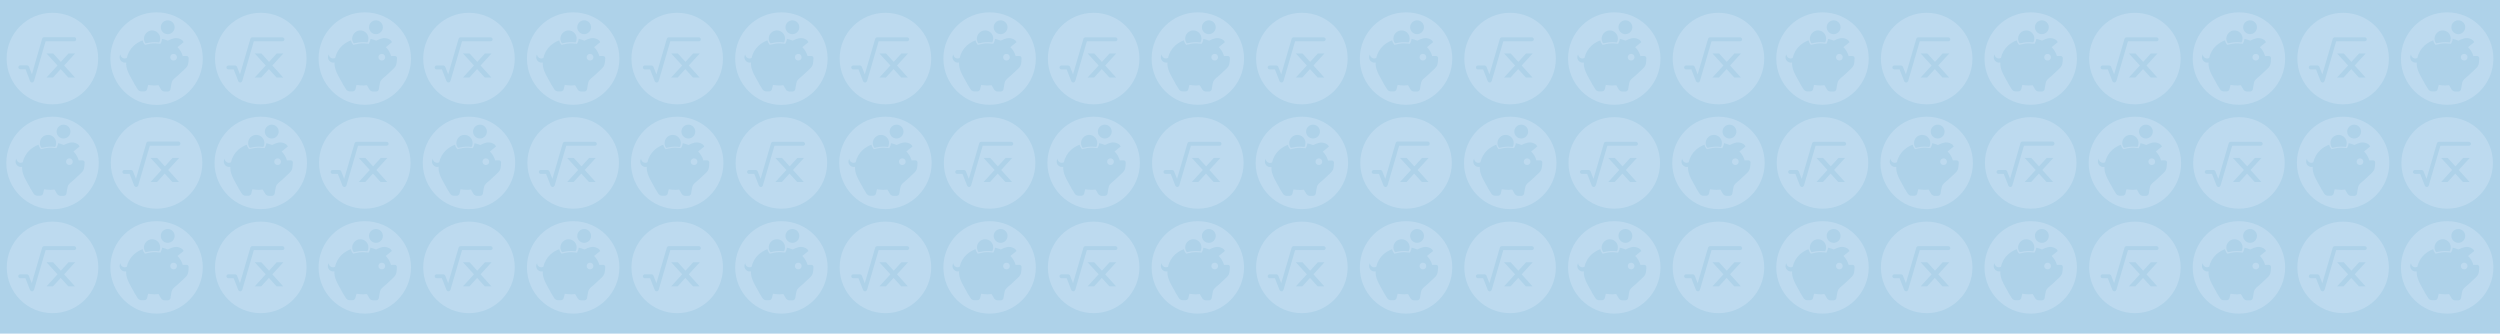 <?xml version="1.0" encoding="utf-8"?>
<!-- Generator: Adobe Illustrator 18.1.1, SVG Export Plug-In . SVG Version: 6.00 Build 0)  -->
<svg version="1.1" id="band" xmlns="http://www.w3.org/2000/svg" xmlns:xlink="http://www.w3.org/1999/xlink" x="0px" y="0px"
	 viewBox="0 0 1660.5 221.6" enable-background="new 0 0 1660.5 221.6" xml:space="preserve">
<rect x="0" y="0" fill="#AED2E9" width="1660.5" height="221.6"/>
<path fill="#BDDAEF" d="M1556.3,8.5c-16.8,0-30.4,13.6-30.4,30.4s13.6,30.4,30.4,30.4c16.8,0,30.4-13.6,30.4-30.4
	C1586.7,22.1,1573.1,8.5,1556.3,8.5z M1571.2,51.5l-4.4,0l-5.1-5.6l-5.1,5.6l-4.3,0l7.3-8l-7.3-8l4.4,0l5.1,5.6l5.1-5.6l4.4,0
	l-7.3,8L1571.2,51.5z M1570.7,27.4l-19,0l-7.7,26.4c-0.2,0.5-0.7,1-1.2,1c0,0,0,0-0.1,0c-0.5,0-1-0.3-1.3-0.8l-3.1-7.9l-3.5,0
	c-0.7,0-1.3-0.6-1.3-1.3s0.6-1.3,1.3-1.3l4.4,0c0.5,0,1,0.3,1.3,0.8l2,5.1l6.9-23.6c0.2-0.6,0.7-1,1.3-1l20,0c0.7,0,1.3,0.6,1.3,1.3
	S1571.5,27.4,1570.7,27.4z"/>
<path fill="#BDDAEF" d="M1556.3,147.2c-16.8,0-30.4,13.6-30.4,30.4s13.6,30.4,30.4,30.4c16.8,0,30.4-13.6,30.4-30.4
	C1586.7,160.8,1573.1,147.2,1556.3,147.2z M1571.2,190.2l-4.4,0l-5.1-5.6l-5.1,5.6h-4.3l7.3-8l-7.3-8l4.4,0l5.1,5.6l5.1-5.6h4.4
	l-7.3,8L1571.2,190.2z M1570.7,166.1l-19,0l-7.7,26.4c-0.2,0.5-0.7,1-1.2,1c0,0,0,0-0.1,0c-0.5,0-1-0.3-1.3-0.8l-3.1-7.9h-3.5
	c-0.7,0-1.3-0.6-1.3-1.3s0.6-1.3,1.3-1.3h4.4c0.5,0,1,0.3,1.3,0.8l2,5.1l6.9-23.6c0.2-0.6,0.7-1,1.3-1l20,0c0.7,0,1.3,0.6,1.3,1.3
	C1572.1,165.5,1571.5,166.1,1570.7,166.1z"/>
<g>
	<circle fill="#BDDAEF" cx="1567.5" cy="107.4" r="2.2"/>
	<path fill="#BDDAEF" d="M1556.3,77.5c-17,0-30.7,13.8-30.7,30.7s13.8,30.7,30.7,30.7s30.7-13.8,30.7-30.7S1573.3,77.5,1556.3,77.5z
		 M1563.6,82.8c2.6,0,4.6,2.1,4.6,4.6s-2.1,4.6-4.6,4.6s-4.6-2.1-4.6-4.6S1561.1,82.8,1563.6,82.8z M1553.3,89.6
		c3,0,5.4,2.4,5.4,5.4c0,0.9-0.2,1.8-0.7,2.6c-1-0.1-1.9-0.2-2.9-0.2c-2,0-4.1,0.3-6.1,0.8c-0.7-0.9-1.1-2-1.1-3.2
		C1547.9,92,1550.3,89.6,1553.3,89.6z M1575.2,115c-1.6,1.5-3.2,3-4.8,4.5c-1.1,1-2.6,2-3.5,3.3c-0.9,1.3-1,4.3-1.4,5.9
		c-0.2,0.8-1,1.4-1.8,1.4h-2.1c-0.8,0-1.9-0.6-2.3-1.3l-1.7-2.9c-0.8,0.1-1.7,0.2-2.5,0.2c-1.5,0-3-0.2-4.4-0.4l-0.7,2.9
		c-0.2,0.8-1,1.4-1.8,1.4h-2.1c-0.8,0-1.9-0.6-2.3-1.3l-2.3-3.7c-0.1-0.2-0.2-0.3-0.2-0.5c-2-3.6-4.9-8-5.2-12.2c0-0.5,0-1,0-1.5
		c-0.8,0.2-1.7,0.1-2.4-0.3c-1.8-0.9-2.5-3.1-1.5-4.9c0,0,0.1-0.1,0.1-0.2c0,1,0.6,1.9,1.5,2.4c0.9,0.5,1.9,0.4,2.7,0
		c0.7-3.1,2.3-6,4.7-8.2c1.7-1.5,3.7-2.7,5.8-3.5c0.2,0.9,0.6,1.7,1.1,2.4l0.5,0.6l0.8-0.2c1.9-0.5,3.8-0.8,5.8-0.8
		c0.9,0,1.9,0.1,2.8,0.2l0.8,0.1l0.4-0.7c0.4-0.8,0.7-1.7,0.8-2.6c1.3,0.3,2.6,0.7,3.8,1.2c3-1.5,5.2-2.2,7.7-1.3
		c1,0.4,2.1,0.9,2.6,2c0,0.1,0.1,0.2,0.1,0.3c0,0.2-0.2,0.2-0.3,0.3c-1.2,1-2.5,2-3.7,3c1.7,1.7,2.9,3.8,3.5,6
		c0.2,0,0.4-0.1,0.5-0.1h2c0.8,0,1.4,0.6,1.4,1.4C1577.4,111.3,1577.5,112.9,1575.2,115z"/>
</g>
<path fill="#BDDAEF" d="M1625.4,77.8c-16.8,0-30.4,13.6-30.4,30.4c0,16.8,13.6,30.4,30.4,30.4c16.8,0,30.4-13.6,30.4-30.4
	S1642.2,77.8,1625.4,77.8z M1640.3,120.9l-4.4,0l-5.1-5.6l-5.1,5.6l-4.3,0l7.3-8l-7.3-8l4.4,0l5.1,5.6l5.1-5.6l4.4,0l-7.3,8
	L1640.3,120.9z M1639.9,96.8l-19,0l-7.7,26.4c-0.2,0.5-0.7,1-1.2,1c0,0,0,0-0.1,0c-0.5,0-1-0.3-1.3-0.8l-3.1-7.9h-3.5
	c-0.7,0-1.3-0.6-1.3-1.3c0-0.7,0.6-1.3,1.3-1.3l4.4,0c0.5,0,1,0.3,1.3,0.8l2,5.1l6.9-23.6c0.2-0.6,0.7-1,1.3-1l20,0
	c0.7,0,1.3,0.6,1.3,1.3C1641.3,96.1,1640.6,96.8,1639.9,96.8z"/>
<g>
	<circle fill="#BDDAEF" cx="1636.7" cy="38" r="2.2"/>
	<path fill="#BDDAEF" d="M1625.4,8.2c-17,0-30.7,13.8-30.7,30.7s13.8,30.7,30.7,30.7c17,0,30.7-13.8,30.7-30.7
		S1642.4,8.2,1625.4,8.2z M1632.8,13.5c2.6,0,4.6,2.1,4.6,4.6s-2.1,4.6-4.6,4.6s-4.6-2.1-4.6-4.6S1630.2,13.5,1632.8,13.5z
		 M1622.4,20.2c3,0,5.4,2.4,5.4,5.4c0,0.9-0.2,1.8-0.7,2.6c-1-0.1-1.9-0.2-2.9-0.2c-2,0-4.1,0.3-6.1,0.8c-0.7-0.9-1.1-2-1.1-3.2
		C1617.1,22.7,1619.5,20.2,1622.4,20.2z M1644.3,45.7c-1.6,1.5-3.2,3-4.8,4.5c-1.1,1-2.6,2-3.5,3.3c-0.9,1.3-1,4.3-1.4,5.9
		c-0.2,0.8-1,1.4-1.8,1.4h-2.1c-0.8,0-1.9-0.6-2.3-1.3l-1.7-2.9c-0.8,0.1-1.7,0.2-2.5,0.2c-1.5,0-3-0.2-4.4-0.4l-0.7,2.9
		c-0.2,0.8-1,1.4-1.8,1.4h-2.1c-0.8,0-1.9-0.6-2.3-1.3l-2.3-3.7c-0.1-0.2-0.2-0.3-0.2-0.5c-2-3.6-4.9-8-5.2-12.2c0-0.5,0-1,0-1.5
		c-0.8,0.2-1.7,0.1-2.4-0.3c-1.8-0.9-2.5-3.1-1.5-4.9c0,0,0.1-0.1,0.1-0.2c0,1,0.6,1.9,1.5,2.4c0.9,0.5,1.9,0.4,2.7,0
		c0.7-3.1,2.3-6,4.7-8.2c1.7-1.5,3.7-2.7,5.8-3.5c0.2,0.9,0.6,1.7,1.1,2.4l0.5,0.6l0.8-0.2c1.9-0.5,3.8-0.8,5.8-0.8
		c0.9,0,1.9,0.1,2.8,0.2l0.8,0.1l0.4-0.7c0.4-0.8,0.7-1.7,0.8-2.6c1.3,0.3,2.6,0.7,3.8,1.2c3-1.5,5.2-2.2,7.7-1.3
		c1,0.4,2.1,0.9,2.6,2c0,0.1,0.1,0.2,0.1,0.3c0,0.2-0.2,0.2-0.3,0.3c-1.2,1-2.5,2-3.7,3c1.7,1.7,2.9,3.8,3.5,6
		c0.2,0,0.4-0.1,0.5-0.1h2c0.8,0,1.4,0.6,1.4,1.4C1646.6,42,1646.6,43.6,1644.3,45.7z"/>
</g>
<g>
	<circle fill="#BDDAEF" cx="1636.7" cy="176.7" r="2.2"/>
	<path fill="#BDDAEF" d="M1625.4,146.9c-17,0-30.7,13.8-30.7,30.7s13.8,30.7,30.7,30.7c17,0,30.7-13.8,30.7-30.7
		S1642.4,146.9,1625.4,146.9z M1632.8,152.1c2.6,0,4.6,2.1,4.6,4.6c0,2.6-2.1,4.6-4.6,4.6s-4.6-2.1-4.6-4.6
		C1628.1,154.2,1630.2,152.1,1632.8,152.1z M1622.4,158.9c3,0,5.4,2.4,5.4,5.4c0,0.9-0.2,1.8-0.7,2.6c-1-0.1-1.9-0.2-2.9-0.2
		c-2,0-4.1,0.3-6.1,0.8c-0.7-0.9-1.1-2-1.1-3.2C1617.1,161.4,1619.5,158.9,1622.4,158.9z M1644.3,184.4c-1.6,1.5-3.2,3-4.8,4.5
		c-1.1,1-2.6,2-3.5,3.3c-0.9,1.3-1,4.3-1.4,5.9c-0.2,0.8-1,1.4-1.8,1.4h-2.1c-0.8,0-1.9-0.6-2.3-1.3l-1.7-2.9
		c-0.8,0.1-1.7,0.2-2.5,0.2c-1.5,0-3-0.2-4.4-0.4l-0.7,2.9c-0.2,0.8-1,1.4-1.8,1.4h-2.1c-0.8,0-1.9-0.6-2.3-1.3l-2.3-3.7
		c-0.1-0.2-0.2-0.3-0.2-0.5c-2-3.6-4.9-8-5.2-12.2c0-0.5,0-1,0-1.5c-0.8,0.2-1.7,0.1-2.4-0.3c-1.8-0.9-2.5-3.1-1.5-4.9
		c0,0,0.1-0.1,0.1-0.2c0,1,0.6,1.9,1.5,2.4c0.9,0.5,1.9,0.4,2.7,0c0.7-3.1,2.3-6,4.7-8.2c1.7-1.5,3.7-2.7,5.8-3.5
		c0.2,0.9,0.6,1.7,1.1,2.4l0.5,0.6l0.8-0.2c1.9-0.5,3.8-0.8,5.8-0.8c0.9,0,1.9,0.1,2.8,0.2l0.8,0.1l0.4-0.7c0.4-0.8,0.7-1.7,0.8-2.6
		c1.3,0.3,2.6,0.7,3.8,1.2c3-1.5,5.2-2.2,7.7-1.3c1,0.4,2.1,0.9,2.6,2c0,0.1,0.1,0.2,0.1,0.3c0,0.2-0.2,0.2-0.3,0.3
		c-1.2,1-2.5,2-3.7,3c1.7,1.7,2.9,3.8,3.5,6c0.2,0,0.4-0.1,0.5-0.1h2c0.8,0,1.4,0.6,1.4,1.4C1646.6,180.6,1646.6,182.3,1644.3,184.4
		z"/>
</g>
<path fill="#BDDAEF" d="M1418,8.5c-16.8,0-30.4,13.6-30.4,30.4c0,16.8,13.6,30.4,30.4,30.4c16.8,0,30.4-13.6,30.4-30.4
	S1434.8,8.5,1418,8.5z M1432.9,51.5l-4.4,0l-5.1-5.6l-5.1,5.6l-4.3,0l7.3-8l-7.3-8l4.4,0l5.1,5.6l5.1-5.6l4.4,0l-7.3,8L1432.9,51.5z
	 M1432.4,27.4l-19,0l-7.7,26.4c-0.2,0.5-0.7,1-1.2,1c0,0,0,0-0.1,0c-0.5,0-1-0.3-1.3-0.8l-3.1-7.9l-3.5,0c-0.7,0-1.3-0.6-1.3-1.3
	s0.6-1.3,1.3-1.3l4.4,0c0.5,0,1,0.3,1.3,0.8l2,5.1l6.9-23.6c0.2-0.6,0.7-1,1.3-1l20,0c0.7,0,1.3,0.6,1.3,1.3
	C1433.8,26.8,1433.2,27.4,1432.4,27.4z"/>
<path fill="#BDDAEF" d="M1418,147.2c-16.8,0-30.4,13.6-30.4,30.4c0,16.8,13.6,30.4,30.4,30.4c16.8,0,30.4-13.6,30.4-30.4
	S1434.8,147.2,1418,147.2z M1432.9,190.2l-4.4,0l-5.1-5.6l-5.1,5.6h-4.3l7.3-8l-7.3-8l4.4,0l5.1,5.6l5.1-5.6h4.4l-7.3,8
	L1432.9,190.2z M1432.4,166.1l-19,0l-7.7,26.4c-0.2,0.5-0.7,1-1.2,1c0,0,0,0-0.1,0c-0.5,0-1-0.3-1.3-0.8l-3.1-7.9h-3.5
	c-0.7,0-1.3-0.6-1.3-1.3s0.6-1.3,1.3-1.3h4.4c0.5,0,1,0.3,1.3,0.8l2,5.1l6.9-23.6c0.2-0.6,0.7-1,1.3-1l20,0c0.7,0,1.3,0.6,1.3,1.3
	C1433.8,165.5,1433.2,166.1,1432.4,166.1z"/>
<g>
	<circle fill="#BDDAEF" cx="1429.2" cy="107.4" r="2.2"/>
	<path fill="#BDDAEF" d="M1418,77.5c-17,0-30.7,13.8-30.7,30.7S1401,139,1418,139c17,0,30.7-13.8,30.7-30.7S1435,77.5,1418,77.5z
		 M1425.3,82.8c2.6,0,4.6,2.1,4.6,4.6s-2.1,4.6-4.6,4.6s-4.6-2.1-4.6-4.6S1422.8,82.8,1425.3,82.8z M1415,89.6c3,0,5.4,2.4,5.4,5.4
		c0,0.9-0.2,1.8-0.7,2.6c-1-0.1-1.9-0.2-2.9-0.2c-2,0-4.1,0.3-6.1,0.8c-0.7-0.9-1.1-2-1.1-3.2C1409.6,92,1412,89.6,1415,89.6z
		 M1436.9,115c-1.6,1.5-3.2,3-4.8,4.5c-1.1,1-2.6,2-3.5,3.3c-0.9,1.3-1,4.3-1.4,5.9c-0.2,0.8-1,1.4-1.8,1.4h-2.1
		c-0.8,0-1.9-0.6-2.3-1.3l-1.7-2.9c-0.8,0.1-1.7,0.2-2.5,0.2c-1.5,0-3-0.2-4.4-0.4l-0.7,2.9c-0.2,0.8-1,1.4-1.8,1.4h-2.1
		c-0.8,0-1.9-0.6-2.3-1.3l-2.3-3.7c-0.1-0.2-0.2-0.3-0.2-0.5c-2-3.6-4.9-8-5.2-12.2c0-0.5,0-1,0-1.5c-0.8,0.2-1.7,0.1-2.4-0.3
		c-1.8-0.9-2.5-3.1-1.5-4.9c0,0,0.1-0.1,0.1-0.2c0,1,0.6,1.9,1.5,2.4c0.9,0.5,1.9,0.4,2.7,0c0.7-3.1,2.3-6,4.7-8.2
		c1.7-1.5,3.7-2.7,5.8-3.5c0.2,0.9,0.6,1.7,1.1,2.4l0.5,0.6l0.8-0.2c1.9-0.5,3.8-0.8,5.8-0.8c0.9,0,1.9,0.1,2.8,0.2l0.8,0.1l0.4-0.7
		c0.4-0.8,0.7-1.7,0.8-2.6c1.3,0.3,2.6,0.7,3.8,1.2c3-1.5,5.2-2.2,7.7-1.3c1,0.4,2.1,0.9,2.6,2c0,0.1,0.1,0.2,0.1,0.3
		c0,0.2-0.2,0.2-0.3,0.3c-1.2,1-2.5,2-3.7,3c1.7,1.7,2.9,3.8,3.5,6c0.2,0,0.4-0.1,0.5-0.1h2c0.8,0,1.4,0.6,1.4,1.4
		C1439.1,111.3,1439.2,112.9,1436.9,115z"/>
</g>
<path fill="#BDDAEF" d="M1487.1,77.8c-16.8,0-30.4,13.6-30.4,30.4s13.6,30.4,30.4,30.4c16.8,0,30.4-13.6,30.4-30.4
	S1503.9,77.8,1487.1,77.8z M1502,120.9l-4.4,0l-5.1-5.6l-5.1,5.6l-4.3,0l7.3-8l-7.3-8l4.4,0l5.1,5.6l5.1-5.6l4.4,0l-7.3,8
	L1502,120.9z M1501.6,96.8l-19,0l-7.7,26.4c-0.2,0.5-0.7,1-1.2,1c0,0,0,0-0.1,0c-0.5,0-1-0.3-1.3-0.8l-3.1-7.9h-3.5
	c-0.7,0-1.3-0.6-1.3-1.3c0-0.7,0.6-1.3,1.3-1.3l4.4,0c0.5,0,1,0.3,1.3,0.8l2,5.1l6.9-23.6c0.2-0.6,0.7-1,1.3-1l20,0
	c0.7,0,1.3,0.6,1.3,1.3C1502.9,96.1,1502.3,96.8,1501.6,96.8z"/>
<g>
	<circle fill="#BDDAEF" cx="1498.3" cy="38" r="2.2"/>
	<path fill="#BDDAEF" d="M1487.1,8.2c-17,0-30.7,13.8-30.7,30.7s13.8,30.7,30.7,30.7s30.7-13.8,30.7-30.7S1504.1,8.2,1487.1,8.2z
		 M1494.5,13.5c2.6,0,4.6,2.1,4.6,4.6s-2.1,4.6-4.6,4.6s-4.6-2.1-4.6-4.6S1491.9,13.5,1494.5,13.5z M1484.1,20.2
		c3,0,5.4,2.4,5.4,5.4c0,0.9-0.2,1.8-0.7,2.6c-1-0.1-1.9-0.2-2.9-0.2c-2,0-4.1,0.3-6.1,0.8c-0.7-0.9-1.1-2-1.1-3.2
		C1478.8,22.7,1481.2,20.2,1484.1,20.2z M1506,45.7c-1.6,1.5-3.2,3-4.8,4.5c-1.1,1-2.6,2-3.5,3.3c-0.9,1.3-1,4.3-1.4,5.9
		c-0.2,0.8-1,1.4-1.8,1.4h-2.1c-0.8,0-1.9-0.6-2.3-1.3l-1.7-2.9c-0.8,0.1-1.7,0.2-2.5,0.2c-1.5,0-3-0.2-4.4-0.4l-0.7,2.9
		c-0.2,0.8-1,1.4-1.8,1.4h-2.1c-0.8,0-1.9-0.6-2.3-1.3l-2.3-3.7c-0.1-0.2-0.2-0.3-0.2-0.5c-2-3.6-4.9-8-5.2-12.2c0-0.5,0-1,0-1.5
		c-0.8,0.2-1.7,0.1-2.4-0.3c-1.8-0.9-2.5-3.1-1.5-4.9c0,0,0.1-0.1,0.1-0.2c0,1,0.6,1.9,1.5,2.4c0.9,0.5,1.9,0.4,2.7,0
		c0.7-3.1,2.3-6,4.7-8.2c1.7-1.5,3.7-2.7,5.8-3.5c0.2,0.9,0.6,1.7,1.1,2.4l0.5,0.6l0.8-0.2c1.9-0.5,3.8-0.8,5.8-0.8
		c0.9,0,1.9,0.1,2.8,0.2l0.8,0.1l0.4-0.7c0.4-0.8,0.7-1.7,0.8-2.6c1.3,0.3,2.6,0.7,3.8,1.2c3-1.5,5.2-2.2,7.7-1.3
		c1,0.4,2.1,0.9,2.6,2c0,0.1,0.1,0.2,0.1,0.3c0,0.2-0.2,0.2-0.3,0.3c-1.2,1-2.5,2-3.7,3c1.7,1.7,2.9,3.8,3.5,6
		c0.2,0,0.4-0.1,0.5-0.1h2c0.8,0,1.4,0.6,1.4,1.4C1508.3,42,1508.3,43.6,1506,45.7z"/>
</g>
<g>
	<circle fill="#BDDAEF" cx="1498.3" cy="176.7" r="2.2"/>
	<path fill="#BDDAEF" d="M1487.1,146.9c-17,0-30.7,13.8-30.7,30.7s13.8,30.7,30.7,30.7s30.7-13.8,30.7-30.7
		S1504.1,146.9,1487.1,146.9z M1494.5,152.1c2.6,0,4.6,2.1,4.6,4.6c0,2.6-2.1,4.6-4.6,4.6s-4.6-2.1-4.6-4.6
		C1489.8,154.2,1491.9,152.1,1494.5,152.1z M1484.1,158.9c3,0,5.4,2.4,5.4,5.4c0,0.9-0.2,1.8-0.7,2.6c-1-0.1-1.9-0.2-2.9-0.2
		c-2,0-4.1,0.3-6.1,0.8c-0.7-0.9-1.1-2-1.1-3.2C1478.8,161.4,1481.2,158.9,1484.1,158.9z M1506,184.4c-1.6,1.5-3.2,3-4.8,4.5
		c-1.1,1-2.6,2-3.5,3.3c-0.9,1.3-1,4.3-1.4,5.9c-0.2,0.8-1,1.4-1.8,1.4h-2.1c-0.8,0-1.9-0.6-2.3-1.3l-1.7-2.9
		c-0.8,0.1-1.7,0.2-2.5,0.2c-1.5,0-3-0.2-4.4-0.4l-0.7,2.9c-0.2,0.8-1,1.4-1.8,1.4h-2.1c-0.8,0-1.9-0.6-2.3-1.3l-2.3-3.7
		c-0.1-0.2-0.2-0.3-0.2-0.5c-2-3.6-4.9-8-5.2-12.2c0-0.5,0-1,0-1.5c-0.8,0.2-1.7,0.1-2.4-0.3c-1.8-0.9-2.5-3.1-1.5-4.9
		c0,0,0.1-0.1,0.1-0.2c0,1,0.6,1.9,1.5,2.4c0.9,0.5,1.9,0.4,2.7,0c0.7-3.1,2.3-6,4.7-8.2c1.7-1.5,3.7-2.7,5.8-3.5
		c0.2,0.9,0.6,1.7,1.1,2.4l0.5,0.6l0.8-0.2c1.9-0.5,3.8-0.8,5.8-0.8c0.9,0,1.9,0.1,2.8,0.2l0.8,0.1l0.4-0.7c0.4-0.8,0.7-1.7,0.8-2.6
		c1.3,0.3,2.6,0.7,3.8,1.2c3-1.5,5.2-2.2,7.7-1.3c1,0.4,2.1,0.9,2.6,2c0,0.1,0.1,0.2,0.1,0.3c0,0.2-0.2,0.2-0.3,0.3
		c-1.2,1-2.5,2-3.7,3c1.7,1.7,2.9,3.8,3.5,6c0.2,0,0.4-0.1,0.5-0.1h2c0.8,0,1.4,0.6,1.4,1.4C1508.3,180.6,1508.3,182.3,1506,184.4z"
		/>
</g>
<path fill="#BDDAEF" d="M1279.7,8.5c-16.8,0-30.4,13.6-30.4,30.4s13.6,30.4,30.4,30.4c16.8,0,30.4-13.6,30.4-30.4
	S1296.5,8.5,1279.7,8.5z M1294.6,51.5l-4.4,0l-5.1-5.6l-5.1,5.6l-4.3,0l7.3-8l-7.3-8l4.4,0l5.1,5.6l5.1-5.6l4.4,0l-7.3,8
	L1294.6,51.5z M1294.1,27.4l-19,0l-7.7,26.4c-0.2,0.5-0.7,1-1.2,1c0,0,0,0-0.1,0c-0.5,0-1-0.3-1.3-0.8l-3.1-7.9l-3.5,0
	c-0.7,0-1.3-0.6-1.3-1.3c0-0.7,0.6-1.3,1.3-1.3l4.4,0c0.5,0,1,0.3,1.3,0.8l2,5.1l6.9-23.6c0.2-0.6,0.7-1,1.3-1l20,0
	c0.7,0,1.3,0.6,1.3,1.3S1294.9,27.4,1294.1,27.4z"/>
<path fill="#BDDAEF" d="M1279.7,147.2c-16.8,0-30.4,13.6-30.4,30.4s13.6,30.4,30.4,30.4c16.8,0,30.4-13.6,30.4-30.4
	S1296.5,147.2,1279.7,147.2z M1294.6,190.2l-4.4,0l-5.1-5.6l-5.1,5.6h-4.3l7.3-8l-7.3-8l4.4,0l5.1,5.6l5.1-5.6h4.4l-7.3,8
	L1294.6,190.2z M1294.1,166.1l-19,0l-7.7,26.4c-0.2,0.5-0.7,1-1.2,1c0,0,0,0-0.1,0c-0.5,0-1-0.3-1.3-0.8l-3.1-7.9h-3.5
	c-0.7,0-1.3-0.6-1.3-1.3c0-0.7,0.6-1.3,1.3-1.3h4.4c0.5,0,1,0.3,1.3,0.8l2,5.1l6.9-23.6c0.2-0.6,0.7-1,1.3-1l20,0
	c0.7,0,1.3,0.6,1.3,1.3C1295.5,165.5,1294.9,166.1,1294.1,166.1z"/>
<g>
	<circle fill="#BDDAEF" cx="1290.9" cy="107.4" r="2.2"/>
	<path fill="#BDDAEF" d="M1279.7,77.5c-17,0-30.7,13.8-30.7,30.7s13.8,30.7,30.7,30.7s30.7-13.8,30.7-30.7S1296.6,77.5,1279.7,77.5z
		 M1287,82.8c2.6,0,4.6,2.1,4.6,4.6s-2.1,4.6-4.6,4.6s-4.6-2.1-4.6-4.6S1284.5,82.8,1287,82.8z M1276.7,89.6c3,0,5.4,2.4,5.4,5.4
		c0,0.9-0.2,1.8-0.7,2.6c-1-0.1-1.9-0.2-2.9-0.2c-2,0-4.1,0.3-6.1,0.8c-0.7-0.9-1.1-2-1.1-3.2C1271.3,92,1273.7,89.6,1276.7,89.6z
		 M1298.6,115c-1.6,1.5-3.2,3-4.8,4.5c-1.1,1-2.6,2-3.5,3.3c-0.9,1.3-1,4.3-1.4,5.9c-0.2,0.8-1,1.4-1.8,1.4h-2.1
		c-0.8,0-1.9-0.6-2.3-1.3l-1.7-2.9c-0.8,0.1-1.7,0.2-2.5,0.2c-1.5,0-3-0.2-4.4-0.4l-0.7,2.9c-0.2,0.8-1,1.4-1.8,1.4h-2.1
		c-0.8,0-1.9-0.6-2.3-1.3l-2.3-3.7c-0.1-0.2-0.2-0.3-0.2-0.5c-2-3.6-4.9-8-5.2-12.2c0-0.5,0-1,0-1.5c-0.8,0.2-1.7,0.1-2.4-0.3
		c-1.8-0.9-2.5-3.1-1.5-4.9c0,0,0.1-0.1,0.1-0.2c0,1,0.6,1.9,1.5,2.4c0.9,0.5,1.9,0.4,2.7,0c0.7-3.1,2.3-6,4.7-8.2
		c1.7-1.5,3.7-2.7,5.8-3.5c0.2,0.9,0.6,1.7,1.1,2.4l0.5,0.6l0.8-0.2c1.9-0.5,3.8-0.8,5.8-0.8c0.9,0,1.9,0.1,2.8,0.2l0.8,0.1l0.4-0.7
		c0.4-0.8,0.7-1.7,0.8-2.6c1.3,0.3,2.6,0.7,3.8,1.2c3-1.5,5.2-2.2,7.7-1.3c1,0.4,2.1,0.9,2.6,2c0,0.1,0.1,0.2,0.1,0.3
		c0,0.2-0.2,0.2-0.3,0.3c-1.2,1-2.5,2-3.7,3c1.7,1.7,2.9,3.8,3.5,6c0.2,0,0.4-0.1,0.5-0.1h2c0.8,0,1.4,0.6,1.4,1.4
		C1300.8,111.3,1300.9,112.9,1298.6,115z"/>
</g>
<path fill="#BDDAEF" d="M1348.8,77.8c-16.8,0-30.4,13.6-30.4,30.4s13.6,30.4,30.4,30.4c16.8,0,30.4-13.6,30.4-30.4
	C1379.3,91.5,1365.6,77.8,1348.8,77.8z M1363.7,120.9l-4.4,0l-5.1-5.6l-5.1,5.6l-4.3,0l7.3-8l-7.3-8l4.4,0l5.1,5.6l5.1-5.6l4.4,0
	l-7.3,8L1363.7,120.9z M1363.3,96.8l-19,0l-7.7,26.4c-0.2,0.5-0.7,1-1.2,1c0,0,0,0-0.1,0c-0.5,0-1-0.3-1.3-0.8l-3.1-7.9h-3.5
	c-0.7,0-1.3-0.6-1.3-1.3c0-0.7,0.6-1.3,1.3-1.3l4.4,0c0.5,0,1,0.3,1.3,0.8l2,5.1L1342,95c0.2-0.6,0.7-1,1.3-1l20,0
	c0.7,0,1.3,0.6,1.3,1.3C1364.6,96.1,1364,96.8,1363.3,96.8z"/>
<g>
	<circle fill="#BDDAEF" cx="1360" cy="38" r="2.2"/>
	<path fill="#BDDAEF" d="M1348.8,8.2c-17,0-30.7,13.8-30.7,30.7s13.8,30.7,30.7,30.7s30.7-13.8,30.7-30.7S1365.8,8.2,1348.8,8.2z
		 M1356.2,13.5c2.6,0,4.6,2.1,4.6,4.6s-2.1,4.6-4.6,4.6s-4.6-2.1-4.6-4.6S1353.6,13.5,1356.2,13.5z M1345.8,20.2
		c3,0,5.4,2.4,5.4,5.4c0,0.9-0.2,1.8-0.7,2.6c-1-0.1-1.9-0.2-2.9-0.2c-2,0-4.1,0.3-6.1,0.8c-0.7-0.9-1.1-2-1.1-3.2
		C1340.5,22.7,1342.9,20.2,1345.8,20.2z M1367.7,45.7c-1.6,1.5-3.2,3-4.8,4.5c-1.1,1-2.6,2-3.5,3.3c-0.9,1.3-1,4.3-1.4,5.9
		c-0.2,0.8-1,1.4-1.8,1.4h-2.1c-0.8,0-1.9-0.6-2.3-1.3l-1.7-2.9c-0.8,0.1-1.7,0.2-2.5,0.2c-1.5,0-3-0.2-4.4-0.4l-0.7,2.9
		c-0.2,0.8-1,1.4-1.8,1.4h-2.1c-0.8,0-1.9-0.6-2.3-1.3l-2.3-3.7c-0.1-0.2-0.2-0.3-0.2-0.5c-2-3.6-4.9-8-5.2-12.2c0-0.5,0-1,0-1.5
		c-0.8,0.2-1.7,0.1-2.4-0.3c-1.8-0.9-2.5-3.1-1.5-4.9c0,0,0.1-0.1,0.1-0.2c0,1,0.6,1.9,1.5,2.4c0.9,0.5,1.9,0.4,2.7,0
		c0.7-3.1,2.3-6,4.7-8.2c1.7-1.5,3.7-2.7,5.8-3.5c0.2,0.9,0.6,1.7,1.1,2.4l0.5,0.6l0.8-0.2c1.9-0.5,3.8-0.8,5.8-0.8
		c0.9,0,1.9,0.1,2.8,0.2l0.8,0.1l0.4-0.7c0.4-0.8,0.7-1.7,0.8-2.6c1.3,0.3,2.6,0.7,3.8,1.2c3-1.5,5.2-2.2,7.7-1.3
		c1,0.4,2.1,0.9,2.6,2c0,0.1,0.1,0.2,0.1,0.3c0,0.2-0.2,0.2-0.3,0.3c-1.2,1-2.5,2-3.7,3c1.7,1.7,2.9,3.8,3.5,6
		c0.2,0,0.4-0.1,0.5-0.1h2c0.8,0,1.4,0.6,1.4,1.4C1370,42,1370,43.6,1367.7,45.7z"/>
</g>
<g>
	<circle fill="#BDDAEF" cx="1360" cy="176.7" r="2.2"/>
	<path fill="#BDDAEF" d="M1348.8,146.9c-17,0-30.7,13.8-30.7,30.7s13.8,30.7,30.7,30.7s30.7-13.8,30.7-30.7
		S1365.8,146.9,1348.8,146.9z M1356.2,152.1c2.6,0,4.6,2.1,4.6,4.6c0,2.6-2.1,4.6-4.6,4.6s-4.6-2.1-4.6-4.6
		C1351.5,154.2,1353.6,152.1,1356.2,152.1z M1345.8,158.9c3,0,5.4,2.4,5.4,5.4c0,0.9-0.2,1.8-0.7,2.6c-1-0.1-1.9-0.2-2.9-0.2
		c-2,0-4.1,0.3-6.1,0.8c-0.7-0.9-1.1-2-1.1-3.2C1340.5,161.4,1342.9,158.9,1345.8,158.9z M1367.7,184.4c-1.6,1.5-3.2,3-4.8,4.5
		c-1.1,1-2.6,2-3.5,3.3c-0.9,1.3-1,4.3-1.4,5.9c-0.2,0.8-1,1.4-1.8,1.4h-2.1c-0.8,0-1.9-0.6-2.3-1.3l-1.7-2.9
		c-0.8,0.1-1.7,0.2-2.5,0.2c-1.5,0-3-0.2-4.4-0.4l-0.7,2.9c-0.2,0.8-1,1.4-1.8,1.4h-2.1c-0.8,0-1.9-0.6-2.3-1.3l-2.3-3.7
		c-0.1-0.2-0.2-0.3-0.2-0.5c-2-3.6-4.9-8-5.2-12.2c0-0.5,0-1,0-1.5c-0.8,0.2-1.7,0.1-2.4-0.3c-1.8-0.9-2.5-3.1-1.5-4.9
		c0,0,0.1-0.1,0.1-0.2c0,1,0.6,1.9,1.5,2.4c0.9,0.5,1.9,0.4,2.7,0c0.7-3.1,2.3-6,4.7-8.2c1.7-1.5,3.7-2.7,5.8-3.5
		c0.2,0.9,0.6,1.7,1.1,2.4l0.5,0.6l0.8-0.2c1.9-0.5,3.8-0.8,5.8-0.8c0.9,0,1.9,0.1,2.8,0.2l0.8,0.1l0.4-0.7c0.4-0.8,0.7-1.7,0.8-2.6
		c1.3,0.3,2.6,0.7,3.8,1.2c3-1.5,5.2-2.2,7.7-1.3c1,0.4,2.1,0.9,2.6,2c0,0.1,0.1,0.2,0.1,0.3c0,0.2-0.2,0.2-0.3,0.3
		c-1.2,1-2.5,2-3.7,3c1.7,1.7,2.9,3.8,3.5,6c0.2,0,0.4-0.1,0.5-0.1h2c0.8,0,1.4,0.6,1.4,1.4C1370,180.6,1370,182.3,1367.7,184.4z"/>
</g>
<path fill="#BDDAEF" d="M1141.4,8.5c-16.8,0-30.4,13.6-30.4,30.4s13.6,30.4,30.4,30.4c16.8,0,30.4-13.6,30.4-30.4
	C1171.8,22.1,1158.2,8.5,1141.4,8.5z M1156.3,51.5l-4.4,0l-5.1-5.6l-5.1,5.6l-4.3,0l7.3-8l-7.3-8l4.4,0l5.1,5.6l5.1-5.6l4.4,0
	l-7.3,8L1156.3,51.5z M1155.8,27.4l-19,0l-7.7,26.4c-0.2,0.5-0.7,1-1.2,1c0,0,0,0-0.1,0c-0.5,0-1-0.3-1.3-0.8l-3.1-7.9l-3.5,0
	c-0.7,0-1.3-0.6-1.3-1.3s0.6-1.3,1.3-1.3l4.4,0c0.5,0,1,0.3,1.3,0.8l2,5.1l6.9-23.6c0.2-0.6,0.7-1,1.3-1l20,0c0.7,0,1.3,0.6,1.3,1.3
	S1156.6,27.4,1155.8,27.4z"/>
<path fill="#BDDAEF" d="M1141.4,147.2c-16.8,0-30.4,13.6-30.4,30.4s13.6,30.4,30.4,30.4c16.8,0,30.4-13.6,30.4-30.4
	C1171.8,160.8,1158.2,147.2,1141.4,147.2z M1156.3,190.2l-4.4,0l-5.1-5.6l-5.1,5.6h-4.3l7.3-8l-7.3-8l4.4,0l5.1,5.6l5.1-5.6h4.4
	l-7.3,8L1156.3,190.2z M1155.8,166.1l-19,0l-7.7,26.4c-0.2,0.5-0.7,1-1.2,1c0,0,0,0-0.1,0c-0.5,0-1-0.3-1.3-0.8l-3.1-7.9h-3.5
	c-0.7,0-1.3-0.6-1.3-1.3s0.6-1.3,1.3-1.3h4.4c0.5,0,1,0.3,1.3,0.8l2,5.1l6.9-23.6c0.2-0.6,0.7-1,1.3-1l20,0c0.7,0,1.3,0.6,1.3,1.3
	C1157.2,165.5,1156.6,166.1,1155.8,166.1z"/>
<g>
	<circle fill="#BDDAEF" cx="1152.6" cy="107.4" r="2.2"/>
	<path fill="#BDDAEF" d="M1141.4,77.5c-17,0-30.7,13.8-30.7,30.7s13.8,30.7,30.7,30.7s30.7-13.8,30.7-30.7S1158.3,77.5,1141.4,77.5z
		 M1148.7,82.8c2.6,0,4.6,2.1,4.6,4.6s-2.1,4.6-4.6,4.6s-4.6-2.1-4.6-4.6S1146.2,82.8,1148.7,82.8z M1138.3,89.6
		c3,0,5.4,2.4,5.4,5.4c0,0.9-0.2,1.8-0.7,2.6c-1-0.1-1.9-0.2-2.9-0.2c-2,0-4.1,0.3-6.1,0.8c-0.7-0.9-1.1-2-1.1-3.2
		C1133,92,1135.4,89.6,1138.3,89.6z M1160.3,115c-1.6,1.5-3.2,3-4.8,4.5c-1.1,1-2.6,2-3.5,3.3c-0.9,1.3-1,4.3-1.4,5.9
		c-0.2,0.8-1,1.4-1.8,1.4h-2.1c-0.8,0-1.9-0.6-2.3-1.3l-1.7-2.9c-0.8,0.1-1.7,0.2-2.5,0.2c-1.5,0-3-0.2-4.4-0.4l-0.7,2.9
		c-0.2,0.8-1,1.4-1.8,1.4h-2.1c-0.8,0-1.9-0.6-2.3-1.3l-2.3-3.7c-0.1-0.2-0.2-0.3-0.2-0.5c-2-3.6-4.9-8-5.2-12.2c0-0.5,0-1,0-1.5
		c-0.8,0.2-1.7,0.1-2.4-0.3c-1.8-0.9-2.5-3.1-1.5-4.9c0,0,0.1-0.1,0.1-0.2c0,1,0.6,1.9,1.5,2.4c0.9,0.5,1.9,0.4,2.7,0
		c0.7-3.1,2.3-6,4.7-8.2c1.7-1.5,3.7-2.7,5.8-3.5c0.2,0.9,0.6,1.7,1.1,2.4l0.5,0.6l0.8-0.2c1.9-0.5,3.8-0.8,5.8-0.8
		c0.9,0,1.9,0.1,2.8,0.2l0.8,0.1l0.4-0.7c0.4-0.8,0.7-1.7,0.8-2.6c1.3,0.3,2.6,0.7,3.8,1.2c3-1.5,5.2-2.2,7.7-1.3
		c1,0.4,2.1,0.9,2.6,2c0,0.1,0.1,0.2,0.1,0.3c0,0.2-0.2,0.2-0.3,0.3c-1.2,1-2.5,2-3.7,3c1.7,1.7,2.9,3.8,3.5,6
		c0.2,0,0.4-0.1,0.5-0.1h2c0.8,0,1.4,0.6,1.4,1.4C1162.5,111.3,1162.5,112.9,1160.3,115z"/>
</g>
<path fill="#BDDAEF" d="M1210.5,77.8c-16.8,0-30.4,13.6-30.4,30.4c0,16.8,13.6,30.4,30.4,30.4c16.8,0,30.4-13.6,30.4-30.4
	S1227.3,77.8,1210.5,77.8z M1225.4,120.9l-4.4,0l-5.1-5.6l-5.1,5.6l-4.3,0l7.3-8l-7.3-8l4.4,0l5.1,5.6l5.1-5.6l4.4,0l-7.3,8
	L1225.4,120.9z M1224.9,96.8l-19,0l-7.7,26.4c-0.2,0.5-0.7,1-1.2,1c0,0,0,0-0.1,0c-0.5,0-1-0.3-1.3-0.8l-3.1-7.9h-3.5
	c-0.7,0-1.3-0.6-1.3-1.3c0-0.7,0.6-1.3,1.3-1.3l4.4,0c0.5,0,1,0.3,1.3,0.8l2,5.1l6.9-23.6c0.2-0.6,0.7-1,1.3-1l20,0
	c0.7,0,1.3,0.6,1.3,1.3C1226.3,96.1,1225.7,96.8,1224.9,96.8z"/>
<g>
	<circle fill="#BDDAEF" cx="1221.7" cy="38" r="2.2"/>
	<path fill="#BDDAEF" d="M1210.5,8.2c-17,0-30.7,13.8-30.7,30.7s13.8,30.7,30.7,30.7s30.7-13.8,30.7-30.7S1227.5,8.2,1210.5,8.2z
		 M1217.9,13.5c2.6,0,4.6,2.1,4.6,4.6s-2.1,4.6-4.6,4.6s-4.6-2.1-4.6-4.6S1215.3,13.5,1217.9,13.5z M1207.5,20.2
		c3,0,5.4,2.4,5.4,5.4c0,0.9-0.2,1.8-0.7,2.6c-1-0.1-1.9-0.2-2.9-0.2c-2,0-4.1,0.3-6.1,0.8c-0.7-0.9-1.1-2-1.1-3.2
		C1202.2,22.7,1204.6,20.2,1207.5,20.2z M1229.4,45.7c-1.6,1.5-3.2,3-4.8,4.5c-1.1,1-2.6,2-3.5,3.3c-0.9,1.3-1,4.3-1.4,5.9
		c-0.2,0.8-1,1.4-1.8,1.4h-2.1c-0.8,0-1.9-0.6-2.3-1.3l-1.7-2.9c-0.8,0.1-1.7,0.2-2.5,0.2c-1.5,0-3-0.2-4.4-0.4l-0.7,2.9
		c-0.2,0.8-1,1.4-1.8,1.4h-2.1c-0.8,0-1.9-0.6-2.3-1.3l-2.3-3.7c-0.1-0.2-0.2-0.3-0.2-0.5c-2-3.6-4.9-8-5.2-12.2c0-0.5,0-1,0-1.5
		c-0.8,0.2-1.7,0.1-2.4-0.3c-1.8-0.9-2.5-3.1-1.5-4.9c0,0,0.1-0.1,0.1-0.2c0,1,0.6,1.9,1.5,2.4c0.9,0.5,1.9,0.4,2.7,0
		c0.7-3.1,2.3-6,4.7-8.2c1.7-1.5,3.7-2.7,5.8-3.5c0.2,0.9,0.6,1.7,1.1,2.4l0.5,0.6l0.8-0.2c1.9-0.5,3.8-0.8,5.8-0.8
		c0.9,0,1.9,0.1,2.8,0.2l0.8,0.1l0.4-0.7c0.4-0.8,0.7-1.7,0.8-2.6c1.3,0.3,2.6,0.7,3.8,1.2c3-1.5,5.2-2.2,7.7-1.3
		c1,0.4,2.1,0.9,2.6,2c0,0.1,0.1,0.2,0.1,0.3c0,0.2-0.2,0.2-0.3,0.3c-1.2,1-2.5,2-3.7,3c1.7,1.7,2.9,3.8,3.5,6
		c0.2,0,0.4-0.1,0.5-0.1h2c0.8,0,1.4,0.6,1.4,1.4C1231.7,42,1231.7,43.6,1229.4,45.7z"/>
</g>
<g>
	<circle fill="#BDDAEF" cx="1221.7" cy="176.7" r="2.2"/>
	<path fill="#BDDAEF" d="M1210.5,146.9c-17,0-30.7,13.8-30.7,30.7s13.8,30.7,30.7,30.7s30.7-13.8,30.7-30.7
		S1227.5,146.9,1210.5,146.9z M1217.9,152.1c2.6,0,4.6,2.1,4.6,4.6c0,2.6-2.1,4.6-4.6,4.6s-4.6-2.1-4.6-4.6
		C1213.2,154.2,1215.3,152.1,1217.9,152.1z M1207.5,158.9c3,0,5.4,2.4,5.4,5.4c0,0.9-0.2,1.8-0.7,2.6c-1-0.1-1.9-0.2-2.9-0.2
		c-2,0-4.1,0.3-6.1,0.8c-0.7-0.9-1.1-2-1.1-3.2C1202.2,161.4,1204.6,158.9,1207.5,158.9z M1229.4,184.4c-1.6,1.5-3.2,3-4.8,4.5
		c-1.1,1-2.6,2-3.5,3.3c-0.9,1.3-1,4.3-1.4,5.9c-0.2,0.8-1,1.4-1.8,1.4h-2.1c-0.8,0-1.9-0.6-2.3-1.3l-1.7-2.9
		c-0.8,0.1-1.7,0.2-2.5,0.2c-1.5,0-3-0.2-4.4-0.4l-0.7,2.9c-0.2,0.8-1,1.4-1.8,1.4h-2.1c-0.8,0-1.9-0.6-2.3-1.3l-2.3-3.7
		c-0.1-0.2-0.2-0.3-0.2-0.5c-2-3.6-4.9-8-5.2-12.2c0-0.5,0-1,0-1.5c-0.8,0.2-1.7,0.1-2.4-0.3c-1.8-0.9-2.5-3.1-1.5-4.9
		c0,0,0.1-0.1,0.1-0.2c0,1,0.6,1.9,1.5,2.4c0.9,0.5,1.9,0.4,2.7,0c0.7-3.1,2.3-6,4.7-8.2c1.7-1.5,3.7-2.7,5.8-3.5
		c0.2,0.9,0.6,1.7,1.1,2.4l0.5,0.6l0.8-0.2c1.9-0.5,3.8-0.8,5.8-0.8c0.9,0,1.9,0.1,2.8,0.2l0.8,0.1l0.4-0.7c0.4-0.8,0.7-1.7,0.8-2.6
		c1.3,0.3,2.6,0.7,3.8,1.2c3-1.5,5.2-2.2,7.7-1.3c1,0.4,2.1,0.9,2.6,2c0,0.1,0.1,0.2,0.1,0.3c0,0.2-0.2,0.2-0.3,0.3
		c-1.2,1-2.5,2-3.7,3c1.7,1.7,2.9,3.8,3.5,6c0.2,0,0.4-0.1,0.5-0.1h2c0.8,0,1.4,0.6,1.4,1.4C1231.7,180.6,1231.7,182.3,1229.4,184.4
		z"/>
</g>
<path fill="#BDDAEF" d="M1003,8.5c-16.8,0-30.4,13.6-30.4,30.4s13.6,30.4,30.4,30.4c16.8,0,30.4-13.6,30.4-30.4S1019.9,8.5,1003,8.5
	z M1017.9,51.5l-4.4,0l-5.1-5.6l-5.1,5.6l-4.3,0l7.3-8l-7.3-8l4.4,0l5.1,5.6l5.1-5.6l4.4,0l-7.3,8L1017.9,51.5z M1017.5,27.4l-19,0
	l-7.7,26.4c-0.2,0.5-0.7,1-1.2,1c0,0,0,0-0.1,0c-0.5,0-1-0.3-1.3-0.8l-3.1-7.9l-3.5,0c-0.7,0-1.3-0.6-1.3-1.3c0-0.7,0.6-1.3,1.3-1.3
	l4.4,0c0.5,0,1,0.3,1.3,0.8l2,5.1l6.9-23.6c0.2-0.6,0.7-1,1.3-1l20,0c0.7,0,1.3,0.6,1.3,1.3S1018.2,27.4,1017.5,27.4z"/>
<path fill="#BDDAEF" d="M1003,147.2c-16.8,0-30.4,13.6-30.4,30.4s13.6,30.4,30.4,30.4c16.8,0,30.4-13.6,30.4-30.4
	S1019.9,147.2,1003,147.2z M1017.9,190.2l-4.4,0l-5.1-5.6l-5.1,5.6H999l7.3-8l-7.3-8l4.4,0l5.1,5.6l5.1-5.6h4.4l-7.3,8L1017.9,190.2
	z M1017.5,166.1l-19,0l-7.7,26.4c-0.2,0.5-0.7,1-1.2,1c0,0,0,0-0.1,0c-0.5,0-1-0.3-1.3-0.8l-3.1-7.9h-3.5c-0.7,0-1.3-0.6-1.3-1.3
	c0-0.7,0.6-1.3,1.3-1.3h4.4c0.5,0,1,0.3,1.3,0.8l2,5.1l6.9-23.6c0.2-0.6,0.7-1,1.3-1l20,0c0.7,0,1.3,0.6,1.3,1.3
	C1018.9,165.5,1018.2,166.1,1017.5,166.1z"/>
<g>
	<circle fill="#BDDAEF" cx="1014.3" cy="107.4" r="2.2"/>
	<path fill="#BDDAEF" d="M1003.1,77.5c-17,0-30.7,13.8-30.7,30.7s13.8,30.7,30.7,30.7c17,0,30.7-13.8,30.7-30.7
		S1020,77.5,1003.1,77.5z M1010.4,82.8c2.6,0,4.6,2.1,4.6,4.6s-2.1,4.6-4.6,4.6s-4.6-2.1-4.6-4.6S1007.8,82.8,1010.4,82.8z
		 M1000,89.6c3,0,5.4,2.4,5.4,5.4c0,0.9-0.2,1.8-0.7,2.6c-1-0.1-1.9-0.2-2.9-0.2c-2,0-4.1,0.3-6.1,0.8c-0.7-0.9-1.1-2-1.1-3.2
		C994.7,92,997.1,89.6,1000,89.6z M1022,115c-1.6,1.5-3.2,3-4.8,4.5c-1.1,1-2.6,2-3.5,3.3c-0.9,1.3-1,4.3-1.4,5.9
		c-0.2,0.8-1,1.4-1.8,1.4h-2.1c-0.8,0-1.9-0.6-2.3-1.3l-1.7-2.9c-0.8,0.1-1.7,0.2-2.5,0.2c-1.5,0-3-0.2-4.4-0.4l-0.7,2.9
		c-0.2,0.8-1,1.4-1.8,1.4h-2.1c-0.8,0-1.9-0.6-2.3-1.3l-2.3-3.7c-0.1-0.2-0.2-0.3-0.2-0.5c-2-3.6-4.9-8-5.2-12.2c0-0.5,0-1,0-1.5
		c-0.8,0.2-1.7,0.1-2.4-0.3c-1.8-0.9-2.5-3.1-1.5-4.9c0,0,0.1-0.1,0.1-0.2c0,1,0.6,1.9,1.5,2.4c0.9,0.5,1.9,0.4,2.7,0
		c0.7-3.1,2.3-6,4.7-8.2c1.7-1.5,3.7-2.7,5.8-3.5c0.2,0.9,0.6,1.7,1.1,2.4l0.5,0.6l0.8-0.2c1.9-0.5,3.8-0.8,5.8-0.8
		c0.9,0,1.9,0.1,2.8,0.2l0.8,0.1l0.4-0.7c0.4-0.8,0.7-1.7,0.8-2.6c1.3,0.3,2.6,0.7,3.8,1.2c3-1.5,5.2-2.2,7.7-1.3
		c1,0.4,2.1,0.9,2.6,2c0,0.1,0.1,0.2,0.1,0.3c0,0.2-0.2,0.2-0.3,0.3c-1.2,1-2.5,2-3.7,3c1.7,1.7,2.9,3.8,3.5,6
		c0.2,0,0.4-0.1,0.5-0.1h2c0.8,0,1.4,0.6,1.4,1.4C1024.2,111.3,1024.2,112.9,1022,115z"/>
</g>
<path fill="#BDDAEF" d="M1072.2,77.8c-16.8,0-30.4,13.6-30.4,30.4s13.6,30.4,30.4,30.4c16.8,0,30.4-13.6,30.4-30.4
	S1089,77.8,1072.2,77.8z M1087.1,120.9l-4.4,0l-5.1-5.6l-5.1,5.6l-4.3,0l7.3-8l-7.3-8l4.4,0l5.1,5.6l5.1-5.6l4.4,0l-7.3,8
	L1087.1,120.9z M1086.6,96.8l-19,0l-7.7,26.4c-0.2,0.5-0.7,1-1.2,1c0,0,0,0-0.1,0c-0.5,0-1-0.3-1.3-0.8l-3.1-7.9h-3.5
	c-0.7,0-1.3-0.6-1.3-1.3c0-0.7,0.6-1.3,1.3-1.3l4.4,0c0.5,0,1,0.3,1.3,0.8l2,5.1l6.9-23.6c0.2-0.6,0.7-1,1.3-1l20,0
	c0.7,0,1.3,0.6,1.3,1.3C1088,96.1,1087.4,96.8,1086.6,96.8z"/>
<g>
	<circle fill="#BDDAEF" cx="1083.4" cy="38" r="2.2"/>
	<path fill="#BDDAEF" d="M1072.2,8.2c-17,0-30.7,13.8-30.7,30.7s13.8,30.7,30.7,30.7s30.7-13.8,30.7-30.7S1089.2,8.2,1072.2,8.2z
		 M1079.6,13.5c2.6,0,4.6,2.1,4.6,4.6s-2.1,4.6-4.6,4.6s-4.6-2.1-4.6-4.6S1077,13.5,1079.6,13.5z M1069.2,20.2c3,0,5.4,2.4,5.4,5.4
		c0,0.9-0.2,1.8-0.7,2.6c-1-0.1-1.9-0.2-2.9-0.2c-2,0-4.1,0.3-6.1,0.8c-0.7-0.9-1.1-2-1.1-3.2C1063.9,22.7,1066.3,20.2,1069.2,20.2z
		 M1091.1,45.7c-1.6,1.5-3.2,3-4.8,4.5c-1.1,1-2.6,2-3.5,3.3c-0.9,1.3-1,4.3-1.4,5.9c-0.2,0.8-1,1.4-1.8,1.4h-2.1
		c-0.8,0-1.9-0.6-2.3-1.3l-1.7-2.9c-0.8,0.1-1.7,0.2-2.5,0.2c-1.5,0-3-0.2-4.4-0.4l-0.7,2.9c-0.2,0.8-1,1.4-1.8,1.4h-2.1
		c-0.8,0-1.9-0.6-2.3-1.3l-2.3-3.7c-0.1-0.2-0.2-0.3-0.2-0.5c-2-3.6-4.9-8-5.2-12.2c0-0.5,0-1,0-1.5c-0.8,0.2-1.7,0.1-2.4-0.3
		c-1.8-0.9-2.5-3.1-1.5-4.9c0,0,0.1-0.1,0.1-0.2c0,1,0.6,1.9,1.5,2.4c0.9,0.5,1.9,0.4,2.7,0c0.7-3.1,2.3-6,4.7-8.2
		c1.7-1.5,3.7-2.7,5.8-3.5c0.2,0.9,0.6,1.7,1.1,2.4l0.5,0.6l0.8-0.2c1.9-0.5,3.8-0.8,5.8-0.8c0.9,0,1.9,0.1,2.8,0.2l0.8,0.1l0.4-0.7
		c0.4-0.8,0.7-1.7,0.8-2.6c1.3,0.3,2.6,0.7,3.8,1.2c3-1.5,5.2-2.2,7.7-1.3c1,0.4,2.1,0.9,2.6,2c0,0.1,0.1,0.2,0.1,0.3
		c0,0.2-0.2,0.2-0.3,0.3c-1.2,1-2.5,2-3.7,3c1.7,1.7,2.9,3.8,3.5,6c0.2,0,0.4-0.1,0.5-0.1h2c0.8,0,1.4,0.6,1.4,1.4
		C1093.4,42,1093.4,43.6,1091.1,45.7z"/>
</g>
<g>
	<circle fill="#BDDAEF" cx="1083.4" cy="176.7" r="2.2"/>
	<path fill="#BDDAEF" d="M1072.2,146.9c-17,0-30.7,13.8-30.7,30.7s13.8,30.7,30.7,30.7s30.7-13.8,30.7-30.7
		S1089.2,146.9,1072.2,146.9z M1079.6,152.1c2.6,0,4.6,2.1,4.6,4.6c0,2.6-2.1,4.6-4.6,4.6s-4.6-2.1-4.6-4.6
		C1074.9,154.2,1077,152.1,1079.6,152.1z M1069.2,158.9c3,0,5.4,2.4,5.4,5.4c0,0.9-0.2,1.8-0.7,2.6c-1-0.1-1.9-0.2-2.9-0.2
		c-2,0-4.1,0.3-6.1,0.8c-0.7-0.9-1.1-2-1.1-3.2C1063.9,161.4,1066.3,158.9,1069.2,158.9z M1091.1,184.4c-1.6,1.5-3.2,3-4.8,4.5
		c-1.1,1-2.6,2-3.5,3.3c-0.9,1.3-1,4.3-1.4,5.9c-0.2,0.8-1,1.4-1.8,1.4h-2.1c-0.8,0-1.9-0.6-2.3-1.3l-1.7-2.9
		c-0.8,0.1-1.7,0.2-2.5,0.2c-1.5,0-3-0.2-4.4-0.4l-0.7,2.9c-0.2,0.8-1,1.4-1.8,1.4h-2.1c-0.8,0-1.9-0.6-2.3-1.3l-2.3-3.7
		c-0.1-0.2-0.2-0.3-0.2-0.5c-2-3.6-4.9-8-5.2-12.2c0-0.5,0-1,0-1.5c-0.8,0.2-1.7,0.1-2.4-0.3c-1.8-0.9-2.5-3.1-1.5-4.9
		c0,0,0.1-0.1,0.1-0.2c0,1,0.6,1.9,1.5,2.4c0.9,0.5,1.9,0.4,2.7,0c0.7-3.1,2.3-6,4.7-8.2c1.7-1.5,3.7-2.7,5.8-3.5
		c0.2,0.9,0.6,1.7,1.1,2.4l0.5,0.6l0.8-0.2c1.9-0.5,3.8-0.8,5.8-0.8c0.9,0,1.9,0.1,2.8,0.2l0.8,0.1l0.4-0.7c0.4-0.8,0.7-1.7,0.8-2.6
		c1.3,0.3,2.6,0.7,3.8,1.2c3-1.5,5.2-2.2,7.7-1.3c1,0.4,2.1,0.9,2.6,2c0,0.1,0.1,0.2,0.1,0.3c0,0.2-0.2,0.2-0.3,0.3
		c-1.2,1-2.5,2-3.7,3c1.7,1.7,2.9,3.8,3.5,6c0.2,0,0.4-0.1,0.5-0.1h2c0.8,0,1.4,0.6,1.4,1.4C1093.4,180.6,1093.4,182.3,1091.1,184.4
		z"/>
</g>
<path fill="#BDDAEF" d="M864.7,8.5c-16.8,0-30.4,13.6-30.4,30.4c0,16.8,13.6,30.4,30.4,30.4c16.8,0,30.4-13.6,30.4-30.4
	C895.2,22.1,881.5,8.5,864.7,8.5z M879.6,51.5l-4.4,0l-5.1-5.6l-5.1,5.6l-4.3,0l7.3-8l-7.3-8l4.4,0l5.1,5.6l5.1-5.6l4.4,0l-7.3,8
	L879.6,51.5z M879.2,27.4l-19,0l-7.7,26.4c-0.2,0.5-0.7,1-1.2,1c0,0,0,0-0.1,0c-0.5,0-1-0.3-1.3-0.8l-3.1-7.9l-3.5,0
	c-0.7,0-1.3-0.6-1.3-1.3s0.6-1.3,1.3-1.3l4.4,0c0.5,0,1,0.3,1.3,0.8l2,5.1l6.9-23.6c0.2-0.6,0.7-1,1.3-1l20,0c0.7,0,1.3,0.6,1.3,1.3
	C880.6,26.8,879.9,27.4,879.2,27.4z"/>
<path fill="#BDDAEF" d="M864.7,147.2c-16.8,0-30.4,13.6-30.4,30.4c0,16.8,13.6,30.4,30.4,30.4c16.8,0,30.4-13.6,30.4-30.4
	C895.2,160.8,881.5,147.2,864.7,147.2z M879.6,190.2l-4.4,0l-5.1-5.6l-5.1,5.6h-4.3l7.3-8l-7.3-8l4.4,0l5.1,5.6l5.1-5.6h4.4l-7.3,8
	L879.6,190.2z M879.2,166.1l-19,0l-7.7,26.4c-0.2,0.5-0.7,1-1.2,1c0,0,0,0-0.1,0c-0.5,0-1-0.3-1.3-0.8l-3.1-7.9h-3.5
	c-0.7,0-1.3-0.6-1.3-1.3s0.6-1.3,1.3-1.3h4.4c0.5,0,1,0.3,1.3,0.8l2,5.1l6.9-23.6c0.2-0.6,0.7-1,1.3-1l20,0c0.7,0,1.3,0.6,1.3,1.3
	C880.6,165.5,879.9,166.1,879.2,166.1z"/>
<g>
	<circle fill="#BDDAEF" cx="876" cy="107.4" r="2.2"/>
	<path fill="#BDDAEF" d="M864.7,77.5c-17,0-30.7,13.8-30.7,30.7s13.8,30.7,30.7,30.7s30.7-13.8,30.7-30.7S881.7,77.5,864.7,77.5z
		 M872.1,82.8c2.6,0,4.6,2.1,4.6,4.6s-2.1,4.6-4.6,4.6s-4.6-2.1-4.6-4.6S869.5,82.8,872.1,82.8z M861.7,89.6c3,0,5.4,2.4,5.4,5.4
		c0,0.9-0.2,1.8-0.7,2.6c-1-0.1-1.9-0.2-2.9-0.2c-2,0-4.1,0.3-6.1,0.8c-0.7-0.9-1.1-2-1.1-3.2C856.4,92,858.8,89.6,861.7,89.6z
		 M883.6,115c-1.6,1.5-3.2,3-4.8,4.5c-1.1,1-2.6,2-3.5,3.3c-0.9,1.3-1,4.3-1.4,5.9c-0.2,0.8-1,1.4-1.8,1.4H870
		c-0.8,0-1.9-0.6-2.3-1.3L866,126c-0.8,0.1-1.7,0.2-2.5,0.2c-1.5,0-3-0.2-4.4-0.4l-0.7,2.9c-0.2,0.8-1,1.4-1.8,1.4h-2.1
		c-0.8,0-1.9-0.6-2.3-1.3l-2.3-3.7c-0.1-0.2-0.2-0.3-0.2-0.5c-2-3.6-4.9-8-5.2-12.2c0-0.5,0-1,0-1.5c-0.8,0.2-1.7,0.1-2.4-0.3
		c-1.8-0.9-2.5-3.1-1.5-4.9c0,0,0.1-0.1,0.1-0.2c0,1,0.6,1.9,1.5,2.4c0.9,0.5,1.9,0.4,2.7,0c0.7-3.1,2.3-6,4.7-8.2
		c1.7-1.5,3.7-2.7,5.8-3.5c0.2,0.9,0.6,1.7,1.1,2.4l0.5,0.6l0.8-0.2c1.9-0.5,3.8-0.8,5.8-0.8c0.9,0,1.9,0.1,2.8,0.2l0.8,0.1l0.4-0.7
		c0.4-0.8,0.7-1.7,0.8-2.6c1.3,0.3,2.6,0.7,3.8,1.2c3-1.5,5.2-2.2,7.7-1.3c1,0.4,2.1,0.9,2.6,2c0,0.1,0.1,0.2,0.1,0.3
		c0,0.2-0.2,0.2-0.3,0.3c-1.2,1-2.5,2-3.7,3c1.7,1.7,2.9,3.8,3.5,6c0.2,0,0.4-0.1,0.5-0.1h2c0.8,0,1.4,0.6,1.4,1.4
		C885.9,111.3,885.9,112.9,883.6,115z"/>
</g>
<path fill="#BDDAEF" d="M933.9,77.8c-16.8,0-30.4,13.6-30.4,30.4c0,16.8,13.6,30.4,30.4,30.4c16.8,0,30.4-13.6,30.4-30.4
	S950.7,77.8,933.9,77.8z M948.8,120.9l-4.4,0l-5.1-5.6l-5.1,5.6l-4.3,0l7.3-8l-7.3-8l4.4,0l5.1,5.6l5.1-5.6l4.4,0l-7.3,8
	L948.8,120.9z M948.3,96.8l-19,0l-7.7,26.4c-0.2,0.5-0.7,1-1.2,1c0,0,0,0-0.1,0c-0.5,0-1-0.3-1.3-0.8l-3.1-7.9h-3.5
	c-0.7,0-1.3-0.6-1.3-1.3c0-0.7,0.6-1.3,1.3-1.3l4.4,0c0.5,0,1,0.3,1.3,0.8l2,5.1L927,95c0.2-0.6,0.7-1,1.3-1l20,0
	c0.7,0,1.3,0.6,1.3,1.3C949.7,96.1,949.1,96.8,948.3,96.8z"/>
<g>
	<circle fill="#BDDAEF" cx="945.1" cy="38" r="2.2"/>
	<path fill="#BDDAEF" d="M933.9,8.2c-17,0-30.7,13.8-30.7,30.7s13.8,30.7,30.7,30.7c17,0,30.7-13.8,30.7-30.7S950.9,8.2,933.9,8.2z
		 M941.2,13.5c2.6,0,4.6,2.1,4.6,4.6s-2.1,4.6-4.6,4.6s-4.6-2.1-4.6-4.6S938.7,13.5,941.2,13.5z M930.9,20.2c3,0,5.4,2.4,5.4,5.4
		c0,0.9-0.2,1.8-0.7,2.6c-1-0.1-1.9-0.2-2.9-0.2c-2,0-4.1,0.3-6.1,0.8c-0.7-0.9-1.1-2-1.1-3.2C925.5,22.7,927.9,20.2,930.9,20.2z
		 M952.8,45.7c-1.6,1.5-3.2,3-4.8,4.5c-1.1,1-2.6,2-3.5,3.3c-0.9,1.3-1,4.3-1.4,5.9c-0.2,0.8-1,1.4-1.8,1.4h-2.1
		c-0.8,0-1.9-0.6-2.3-1.3l-1.7-2.9c-0.8,0.1-1.7,0.2-2.5,0.2c-1.5,0-3-0.2-4.4-0.4l-0.7,2.9c-0.2,0.8-1,1.4-1.8,1.4h-2.1
		c-0.8,0-1.9-0.6-2.3-1.3l-2.3-3.7c-0.1-0.2-0.2-0.3-0.2-0.5c-2-3.6-4.9-8-5.2-12.2c0-0.5,0-1,0-1.5c-0.8,0.2-1.7,0.1-2.4-0.3
		c-1.8-0.9-2.5-3.1-1.5-4.9c0,0,0.1-0.1,0.1-0.2c0,1,0.6,1.9,1.5,2.4c0.9,0.5,1.9,0.4,2.7,0c0.7-3.1,2.3-6,4.7-8.2
		c1.7-1.5,3.7-2.7,5.8-3.5c0.2,0.9,0.6,1.7,1.1,2.4l0.5,0.6l0.8-0.2c1.9-0.5,3.8-0.8,5.8-0.8c0.9,0,1.9,0.1,2.8,0.2l0.8,0.1l0.4-0.7
		c0.4-0.8,0.7-1.7,0.8-2.6c1.3,0.3,2.6,0.7,3.8,1.2c3-1.5,5.2-2.2,7.7-1.3c1,0.4,2.1,0.9,2.6,2c0,0.1,0.1,0.2,0.1,0.3
		c0,0.2-0.2,0.2-0.3,0.3c-1.2,1-2.5,2-3.7,3c1.7,1.7,2.9,3.8,3.5,6c0.2,0,0.4-0.1,0.5-0.1h2c0.8,0,1.4,0.6,1.4,1.4
		C955,42,955.1,43.6,952.8,45.7z"/>
</g>
<g>
	<circle fill="#BDDAEF" cx="945.1" cy="176.7" r="2.2"/>
	<path fill="#BDDAEF" d="M933.9,146.9c-17,0-30.7,13.8-30.7,30.7s13.8,30.7,30.7,30.7c17,0,30.7-13.8,30.7-30.7
		S950.9,146.9,933.9,146.9z M941.2,152.1c2.6,0,4.6,2.1,4.6,4.6c0,2.6-2.1,4.6-4.6,4.6s-4.6-2.1-4.6-4.6
		C936.6,154.2,938.7,152.1,941.2,152.1z M930.9,158.9c3,0,5.4,2.4,5.4,5.4c0,0.9-0.2,1.8-0.7,2.6c-1-0.1-1.9-0.2-2.9-0.2
		c-2,0-4.1,0.3-6.1,0.8c-0.7-0.9-1.1-2-1.1-3.2C925.5,161.4,927.9,158.9,930.9,158.9z M952.8,184.4c-1.6,1.5-3.2,3-4.8,4.5
		c-1.1,1-2.6,2-3.5,3.3c-0.9,1.3-1,4.3-1.4,5.9c-0.2,0.8-1,1.4-1.8,1.4h-2.1c-0.8,0-1.9-0.6-2.3-1.3l-1.7-2.9
		c-0.8,0.1-1.7,0.2-2.5,0.2c-1.5,0-3-0.2-4.4-0.4l-0.7,2.9c-0.2,0.8-1,1.4-1.8,1.4h-2.1c-0.8,0-1.9-0.6-2.3-1.3l-2.3-3.7
		c-0.1-0.2-0.2-0.3-0.2-0.5c-2-3.6-4.9-8-5.2-12.2c0-0.5,0-1,0-1.5c-0.8,0.2-1.7,0.1-2.4-0.3c-1.8-0.9-2.5-3.1-1.5-4.9
		c0,0,0.1-0.1,0.1-0.2c0,1,0.6,1.9,1.5,2.4c0.9,0.5,1.9,0.4,2.7,0c0.7-3.1,2.3-6,4.7-8.2c1.7-1.5,3.7-2.7,5.8-3.5
		c0.2,0.9,0.6,1.7,1.1,2.4l0.5,0.6l0.8-0.2c1.9-0.5,3.8-0.8,5.8-0.8c0.9,0,1.9,0.1,2.8,0.2l0.8,0.1l0.4-0.7c0.4-0.8,0.7-1.7,0.8-2.6
		c1.3,0.3,2.6,0.7,3.8,1.2c3-1.5,5.2-2.2,7.7-1.3c1,0.4,2.1,0.9,2.6,2c0,0.1,0.1,0.2,0.1,0.3c0,0.2-0.2,0.2-0.3,0.3
		c-1.2,1-2.5,2-3.7,3c1.7,1.7,2.9,3.8,3.5,6c0.2,0,0.4-0.1,0.5-0.1h2c0.8,0,1.4,0.6,1.4,1.4C955,180.6,955.1,182.3,952.8,184.4z"/>
</g>
<path fill="#BDDAEF" d="M726.4,8.5c-16.8,0-30.4,13.6-30.4,30.4c0,16.8,13.6,30.4,30.4,30.4c16.8,0,30.4-13.6,30.4-30.4
	S743.2,8.5,726.4,8.5z M741.3,51.5l-4.4,0l-5.1-5.6l-5.1,5.6l-4.3,0l7.3-8l-7.3-8l4.4,0l5.1,5.6l5.1-5.6l4.4,0l-7.3,8L741.3,51.5z
	 M740.9,27.4l-19,0l-7.7,26.4c-0.2,0.5-0.7,1-1.2,1c0,0,0,0-0.1,0c-0.5,0-1-0.3-1.3-0.8l-3.1-7.9l-3.5,0c-0.7,0-1.3-0.6-1.3-1.3
	c0-0.7,0.6-1.3,1.3-1.3l4.4,0c0.5,0,1,0.3,1.3,0.8l2,5.1l6.9-23.6c0.2-0.6,0.7-1,1.3-1l20,0c0.7,0,1.3,0.6,1.3,1.3
	C742.2,26.8,741.6,27.4,740.9,27.4z"/>
<path fill="#BDDAEF" d="M726.4,147.2c-16.8,0-30.4,13.6-30.4,30.4c0,16.8,13.6,30.4,30.4,30.4c16.8,0,30.4-13.6,30.4-30.4
	S743.2,147.2,726.4,147.2z M741.3,190.2l-4.4,0l-5.1-5.6l-5.1,5.6h-4.3l7.3-8l-7.3-8l4.4,0l5.1,5.6l5.1-5.6h4.4l-7.3,8L741.3,190.2z
	 M740.9,166.1l-19,0l-7.7,26.4c-0.2,0.5-0.7,1-1.2,1c0,0,0,0-0.1,0c-0.5,0-1-0.3-1.3-0.8l-3.1-7.9H705c-0.7,0-1.3-0.6-1.3-1.3
	c0-0.7,0.6-1.3,1.3-1.3h4.4c0.5,0,1,0.3,1.3,0.8l2,5.1l6.9-23.6c0.2-0.6,0.7-1,1.3-1l20,0c0.7,0,1.3,0.6,1.3,1.3
	C742.2,165.5,741.6,166.1,740.9,166.1z"/>
<g>
	<circle fill="#BDDAEF" cx="737.6" cy="107.4" r="2.2"/>
	<path fill="#BDDAEF" d="M726.4,77.5c-17,0-30.7,13.8-30.7,30.7s13.8,30.7,30.7,30.7c17,0,30.7-13.8,30.7-30.7
		S743.4,77.5,726.4,77.5z M733.8,82.8c2.6,0,4.6,2.1,4.6,4.6s-2.1,4.6-4.6,4.6s-4.6-2.1-4.6-4.6S731.2,82.8,733.8,82.8z M723.4,89.6
		c3,0,5.4,2.4,5.4,5.4c0,0.9-0.2,1.8-0.7,2.6c-1-0.1-1.9-0.2-2.9-0.2c-2,0-4.1,0.3-6.1,0.8c-0.7-0.9-1.1-2-1.1-3.2
		C718.1,92,720.5,89.6,723.4,89.6z M745.3,115c-1.6,1.5-3.2,3-4.8,4.5c-1.1,1-2.6,2-3.5,3.3c-0.9,1.3-1,4.3-1.4,5.9
		c-0.2,0.8-1,1.4-1.8,1.4h-2.1c-0.8,0-1.9-0.6-2.3-1.3l-1.7-2.9c-0.8,0.1-1.7,0.2-2.5,0.2c-1.5,0-3-0.2-4.4-0.4l-0.7,2.9
		c-0.2,0.8-1,1.4-1.8,1.4h-2.1c-0.8,0-1.9-0.6-2.3-1.3l-2.3-3.7c-0.1-0.2-0.2-0.3-0.2-0.5c-2-3.6-4.9-8-5.2-12.2c0-0.5,0-1,0-1.5
		c-0.8,0.2-1.7,0.1-2.4-0.3c-1.8-0.9-2.5-3.1-1.5-4.9c0,0,0.1-0.1,0.1-0.2c0,1,0.6,1.9,1.5,2.4c0.9,0.5,1.9,0.4,2.7,0
		c0.7-3.1,2.3-6,4.7-8.2c1.7-1.5,3.7-2.7,5.8-3.5c0.2,0.9,0.6,1.7,1.1,2.4l0.5,0.6l0.8-0.2c1.9-0.5,3.8-0.8,5.8-0.8
		c0.9,0,1.9,0.1,2.8,0.2l0.8,0.1l0.4-0.7c0.4-0.8,0.7-1.7,0.8-2.6c1.3,0.3,2.6,0.7,3.8,1.2c3-1.5,5.2-2.2,7.7-1.3
		c1,0.4,2.1,0.9,2.6,2c0,0.1,0.1,0.2,0.1,0.3c0,0.2-0.2,0.2-0.3,0.3c-1.2,1-2.5,2-3.7,3c1.7,1.7,2.9,3.8,3.5,6
		c0.2,0,0.4-0.1,0.5-0.1h2c0.8,0,1.4,0.6,1.4,1.4C747.6,111.3,747.6,112.9,745.3,115z"/>
</g>
<path fill="#BDDAEF" d="M795.6,77.8c-16.8,0-30.4,13.6-30.4,30.4c0,16.8,13.6,30.4,30.4,30.4c16.8,0,30.4-13.6,30.4-30.4
	C826,91.5,812.4,77.8,795.6,77.8z M810.5,120.9l-4.4,0l-5.1-5.6l-5.1,5.6l-4.3,0l7.3-8l-7.3-8l4.4,0l5.1,5.6l5.1-5.6l4.4,0l-7.3,8
	L810.5,120.9z M810,96.8l-19,0l-7.7,26.4c-0.2,0.5-0.7,1-1.2,1c0,0,0,0-0.1,0c-0.5,0-1-0.3-1.3-0.8l-3.1-7.9h-3.5
	c-0.7,0-1.3-0.6-1.3-1.3c0-0.7,0.6-1.3,1.3-1.3l4.4,0c0.5,0,1,0.3,1.3,0.8l2,5.1l6.9-23.6c0.2-0.6,0.7-1,1.3-1l20,0
	c0.7,0,1.3,0.6,1.3,1.3C811.4,96.1,810.8,96.8,810,96.8z"/>
<g>
	<circle fill="#BDDAEF" cx="806.8" cy="38" r="2.2"/>
	<path fill="#BDDAEF" d="M795.6,8.2c-17,0-30.7,13.8-30.7,30.7s13.8,30.7,30.7,30.7c17,0,30.7-13.8,30.7-30.7S812.6,8.2,795.6,8.2z
		 M802.9,13.5c2.6,0,4.6,2.1,4.6,4.6s-2.1,4.6-4.6,4.6c-2.6,0-4.6-2.1-4.6-4.6S800.4,13.5,802.9,13.5z M792.6,20.2
		c3,0,5.4,2.4,5.4,5.4c0,0.9-0.2,1.8-0.7,2.6c-1-0.1-1.9-0.2-2.9-0.2c-2,0-4.1,0.3-6.1,0.8c-0.7-0.9-1.1-2-1.1-3.2
		C787.2,22.7,789.6,20.2,792.6,20.2z M814.5,45.7c-1.6,1.5-3.2,3-4.8,4.5c-1.1,1-2.6,2-3.5,3.3c-0.9,1.3-1,4.3-1.4,5.9
		c-0.2,0.8-1,1.4-1.8,1.4h-2.1c-0.8,0-1.9-0.6-2.3-1.3l-1.7-2.9c-0.8,0.1-1.7,0.2-2.5,0.2c-1.5,0-3-0.2-4.4-0.4l-0.7,2.9
		c-0.2,0.8-1,1.4-1.8,1.4h-2.1c-0.8,0-1.9-0.6-2.3-1.3l-2.3-3.7c-0.1-0.2-0.2-0.3-0.2-0.5c-2-3.6-4.9-8-5.2-12.2c0-0.5,0-1,0-1.5
		c-0.8,0.2-1.7,0.1-2.4-0.3c-1.8-0.9-2.5-3.1-1.5-4.9c0,0,0.1-0.1,0.1-0.2c0,1,0.6,1.9,1.5,2.4c0.9,0.5,1.9,0.4,2.7,0
		c0.7-3.1,2.3-6,4.7-8.2c1.7-1.5,3.7-2.7,5.8-3.5c0.2,0.9,0.6,1.7,1.1,2.4l0.5,0.6l0.8-0.2c1.9-0.5,3.8-0.8,5.8-0.8
		c0.9,0,1.9,0.1,2.8,0.2l0.8,0.1l0.4-0.7c0.4-0.8,0.7-1.7,0.8-2.6c1.3,0.3,2.6,0.7,3.8,1.2c3-1.5,5.2-2.2,7.7-1.3
		c1,0.4,2.1,0.9,2.6,2c0,0.1,0.1,0.2,0.1,0.3c0,0.2-0.2,0.2-0.3,0.3c-1.2,1-2.5,2-3.7,3c1.7,1.7,2.9,3.8,3.5,6
		c0.2,0,0.4-0.1,0.5-0.1h2c0.8,0,1.4,0.6,1.4,1.4C816.7,42,816.8,43.6,814.5,45.7z"/>
</g>
<g>
	<circle fill="#BDDAEF" cx="806.8" cy="176.7" r="2.2"/>
	<path fill="#BDDAEF" d="M795.6,146.9c-17,0-30.7,13.8-30.7,30.7s13.8,30.7,30.7,30.7c17,0,30.7-13.8,30.7-30.7
		S812.6,146.9,795.6,146.9z M802.9,152.1c2.6,0,4.6,2.1,4.6,4.6c0,2.6-2.1,4.6-4.6,4.6c-2.6,0-4.6-2.1-4.6-4.6
		C798.3,154.2,800.4,152.1,802.9,152.1z M792.6,158.9c3,0,5.4,2.4,5.4,5.4c0,0.9-0.2,1.8-0.7,2.6c-1-0.1-1.9-0.2-2.9-0.2
		c-2,0-4.1,0.3-6.1,0.8c-0.7-0.9-1.1-2-1.1-3.2C787.2,161.4,789.6,158.9,792.6,158.9z M814.5,184.4c-1.6,1.5-3.2,3-4.8,4.5
		c-1.1,1-2.6,2-3.5,3.3c-0.9,1.3-1,4.3-1.4,5.9c-0.2,0.8-1,1.4-1.8,1.4h-2.1c-0.8,0-1.9-0.6-2.3-1.3l-1.7-2.9
		c-0.8,0.1-1.7,0.2-2.5,0.2c-1.5,0-3-0.2-4.4-0.4l-0.7,2.9c-0.2,0.8-1,1.4-1.8,1.4h-2.1c-0.8,0-1.9-0.6-2.3-1.3l-2.3-3.7
		c-0.1-0.2-0.2-0.3-0.2-0.5c-2-3.6-4.9-8-5.2-12.2c0-0.5,0-1,0-1.5c-0.8,0.2-1.7,0.1-2.4-0.3c-1.8-0.9-2.5-3.1-1.5-4.9
		c0,0,0.1-0.1,0.1-0.2c0,1,0.6,1.9,1.5,2.4c0.9,0.5,1.9,0.4,2.7,0c0.7-3.1,2.3-6,4.7-8.2c1.7-1.5,3.7-2.7,5.8-3.5
		c0.2,0.9,0.6,1.7,1.1,2.4l0.5,0.6l0.8-0.2c1.9-0.5,3.8-0.8,5.8-0.8c0.9,0,1.9,0.1,2.8,0.2l0.8,0.1l0.4-0.7c0.4-0.8,0.7-1.7,0.8-2.6
		c1.3,0.3,2.6,0.7,3.8,1.2c3-1.5,5.2-2.2,7.7-1.3c1,0.4,2.1,0.9,2.6,2c0,0.1,0.1,0.2,0.1,0.3c0,0.2-0.2,0.2-0.3,0.3
		c-1.2,1-2.5,2-3.7,3c1.7,1.7,2.9,3.8,3.5,6c0.2,0,0.4-0.1,0.5-0.1h2c0.8,0,1.4,0.6,1.4,1.4C816.7,180.6,816.8,182.3,814.5,184.4z"
		/>
</g>
<path fill="#BDDAEF" d="M588.1,8.5c-16.8,0-30.4,13.6-30.4,30.4s13.6,30.4,30.4,30.4c16.8,0,30.4-13.6,30.4-30.4
	C618.6,22.1,604.9,8.5,588.1,8.5z M603,51.5l-4.4,0l-5.1-5.6l-5.1,5.6l-4.3,0l7.3-8l-7.3-8l4.4,0l5.1,5.6l5.1-5.6l4.4,0l-7.3,8
	L603,51.5z M602.6,27.4l-19,0l-7.7,26.4c-0.2,0.5-0.7,1-1.2,1c0,0,0,0-0.1,0c-0.5,0-1-0.3-1.3-0.8l-3.1-7.9l-3.5,0
	c-0.7,0-1.3-0.6-1.3-1.3c0-0.7,0.6-1.3,1.3-1.3l4.4,0c0.5,0,1,0.3,1.3,0.8l2,5.1l6.9-23.6c0.2-0.6,0.7-1,1.3-1l20,0
	c0.7,0,1.3,0.6,1.3,1.3S603.3,27.4,602.6,27.4z"/>
<path fill="#BDDAEF" d="M588.1,147.2c-16.8,0-30.4,13.6-30.4,30.4s13.6,30.4,30.4,30.4c16.8,0,30.4-13.6,30.4-30.4
	C618.6,160.8,604.9,147.2,588.1,147.2z M603,190.2l-4.4,0l-5.1-5.6l-5.1,5.6h-4.3l7.3-8l-7.3-8l4.4,0l5.1,5.6l5.1-5.6h4.4l-7.3,8
	L603,190.2z M602.6,166.1l-19,0l-7.7,26.4c-0.2,0.5-0.7,1-1.2,1c0,0,0,0-0.1,0c-0.5,0-1-0.3-1.3-0.8l-3.1-7.9h-3.5
	c-0.7,0-1.3-0.6-1.3-1.3c0-0.7,0.6-1.3,1.3-1.3h4.4c0.5,0,1,0.3,1.3,0.8l2,5.1l6.9-23.6c0.2-0.6,0.7-1,1.3-1l20,0
	c0.7,0,1.3,0.6,1.3,1.3C603.9,165.5,603.3,166.1,602.6,166.1z"/>
<g>
	<circle fill="#BDDAEF" cx="599.3" cy="107.4" r="2.2"/>
	<path fill="#BDDAEF" d="M588.1,77.5c-17,0-30.7,13.8-30.7,30.7s13.8,30.7,30.7,30.7c17,0,30.7-13.8,30.7-30.7
		S605.1,77.5,588.1,77.5z M595.5,82.8c2.6,0,4.6,2.1,4.6,4.6s-2.1,4.6-4.6,4.6c-2.6,0-4.6-2.1-4.6-4.6S592.9,82.8,595.5,82.8z
		 M585.1,89.6c3,0,5.4,2.4,5.4,5.4c0,0.9-0.2,1.8-0.7,2.6c-1-0.1-1.9-0.2-2.9-0.2c-2,0-4.1,0.3-6.1,0.8c-0.7-0.9-1.1-2-1.1-3.2
		C579.8,92,582.2,89.6,585.1,89.6z M607,115c-1.6,1.5-3.2,3-4.8,4.5c-1.1,1-2.6,2-3.5,3.3c-0.9,1.3-1,4.3-1.4,5.9
		c-0.2,0.8-1,1.4-1.8,1.4h-2.1c-0.8,0-1.9-0.6-2.3-1.3l-1.7-2.9c-0.8,0.1-1.7,0.2-2.5,0.2c-1.5,0-3-0.2-4.4-0.4l-0.7,2.9
		c-0.2,0.8-1,1.4-1.8,1.4h-2.1c-0.8,0-1.9-0.6-2.3-1.3l-2.3-3.7c-0.1-0.2-0.2-0.3-0.2-0.5c-2-3.6-4.9-8-5.2-12.2c0-0.5,0-1,0-1.5
		c-0.8,0.2-1.7,0.1-2.4-0.3c-1.8-0.9-2.5-3.1-1.5-4.9c0,0,0.1-0.1,0.1-0.2c0,1,0.6,1.9,1.5,2.4c0.9,0.5,1.9,0.4,2.7,0
		c0.7-3.1,2.3-6,4.7-8.2c1.7-1.5,3.7-2.7,5.8-3.5c0.2,0.9,0.6,1.7,1.1,2.4l0.5,0.6l0.8-0.2c1.9-0.5,3.8-0.8,5.8-0.8
		c0.9,0,1.9,0.1,2.8,0.2l0.8,0.1l0.4-0.7c0.4-0.8,0.7-1.7,0.8-2.6c1.3,0.3,2.6,0.7,3.8,1.2c3-1.5,5.2-2.2,7.7-1.3
		c1,0.4,2.1,0.9,2.6,2c0,0.1,0.1,0.2,0.1,0.3c0,0.2-0.2,0.2-0.3,0.3c-1.2,1-2.5,2-3.7,3c1.7,1.7,2.9,3.8,3.5,6
		c0.2,0,0.4-0.1,0.5-0.1h2c0.8,0,1.4,0.6,1.4,1.4C609.3,111.3,609.3,112.9,607,115z"/>
</g>
<path fill="#BDDAEF" d="M657.3,77.8c-16.8,0-30.4,13.6-30.4,30.4s13.6,30.4,30.4,30.4c16.8,0,30.4-13.6,30.4-30.4
	C687.7,91.5,674.1,77.8,657.3,77.8z M672.2,120.9l-4.4,0l-5.1-5.6l-5.1,5.6l-4.3,0l7.3-8l-7.3-8l4.4,0l5.1,5.6l5.1-5.6l4.4,0l-7.3,8
	L672.2,120.9z M671.7,96.8l-19,0l-7.7,26.4c-0.2,0.5-0.7,1-1.2,1c0,0,0,0-0.1,0c-0.5,0-1-0.3-1.3-0.8l-3.1-7.9h-3.5
	c-0.7,0-1.3-0.6-1.3-1.3c0-0.7,0.6-1.3,1.3-1.3l4.4,0c0.5,0,1,0.3,1.3,0.8l2,5.1l6.9-23.6c0.2-0.6,0.7-1,1.3-1l20,0
	c0.7,0,1.3,0.6,1.3,1.3C673.1,96.1,672.5,96.8,671.7,96.8z"/>
<g>
	<circle fill="#BDDAEF" cx="668.5" cy="38" r="2.2"/>
	<path fill="#BDDAEF" d="M657.3,8.2c-17,0-30.7,13.8-30.7,30.7s13.8,30.7,30.7,30.7S688,55.9,688,38.9S674.2,8.2,657.3,8.2z
		 M664.6,13.5c2.6,0,4.6,2.1,4.6,4.6s-2.1,4.6-4.6,4.6s-4.6-2.1-4.6-4.6S662.1,13.5,664.6,13.5z M654.3,20.2c3,0,5.4,2.4,5.4,5.4
		c0,0.9-0.2,1.8-0.7,2.6C658,28,657,28,656,28c-2,0-4.1,0.3-6.1,0.8c-0.7-0.9-1.1-2-1.1-3.2C648.9,22.7,651.3,20.2,654.3,20.2z
		 M676.2,45.7c-1.6,1.5-3.2,3-4.8,4.5c-1.1,1-2.6,2-3.5,3.3c-0.9,1.3-1,4.3-1.4,5.9c-0.2,0.8-1,1.4-1.8,1.4h-2.1
		c-0.8,0-1.9-0.6-2.3-1.3l-1.7-2.9c-0.8,0.1-1.7,0.2-2.5,0.2c-1.5,0-3-0.2-4.4-0.4l-0.7,2.9c-0.2,0.8-1,1.4-1.8,1.4H647
		c-0.8,0-1.9-0.6-2.3-1.3l-2.3-3.7c-0.1-0.2-0.2-0.3-0.2-0.5c-2-3.6-4.9-8-5.2-12.2c0-0.5,0-1,0-1.5c-0.8,0.2-1.7,0.1-2.4-0.3
		c-1.8-0.9-2.5-3.1-1.5-4.9c0,0,0.1-0.1,0.1-0.2c0,1,0.6,1.9,1.5,2.4c0.9,0.5,1.9,0.4,2.7,0c0.7-3.1,2.3-6,4.7-8.2
		c1.7-1.5,3.7-2.7,5.8-3.5c0.2,0.9,0.6,1.7,1.1,2.4l0.5,0.6l0.8-0.2c1.9-0.5,3.8-0.8,5.8-0.8c0.9,0,1.9,0.1,2.8,0.2l0.8,0.1l0.4-0.7
		c0.4-0.8,0.7-1.7,0.8-2.6c1.3,0.3,2.6,0.7,3.8,1.2c3-1.5,5.2-2.2,7.7-1.3c1,0.4,2.1,0.9,2.6,2c0,0.1,0.1,0.2,0.1,0.3
		c0,0.2-0.2,0.2-0.3,0.3c-1.2,1-2.5,2-3.7,3c1.7,1.7,2.9,3.8,3.5,6c0.2,0,0.4-0.1,0.5-0.1h2c0.8,0,1.4,0.6,1.4,1.4
		C678.4,42,678.5,43.6,676.2,45.7z"/>
</g>
<g>
	<circle fill="#BDDAEF" cx="668.5" cy="176.7" r="2.2"/>
	<path fill="#BDDAEF" d="M657.3,146.9c-17,0-30.7,13.8-30.7,30.7s13.8,30.7,30.7,30.7s30.7-13.8,30.7-30.7S674.2,146.9,657.3,146.9z
		 M664.6,152.1c2.6,0,4.6,2.1,4.6,4.6c0,2.6-2.1,4.6-4.6,4.6s-4.6-2.1-4.6-4.6C660,154.2,662.1,152.1,664.6,152.1z M654.3,158.9
		c3,0,5.4,2.4,5.4,5.4c0,0.9-0.2,1.8-0.7,2.6c-1-0.1-1.9-0.2-2.9-0.2c-2,0-4.1,0.3-6.1,0.8c-0.7-0.9-1.1-2-1.1-3.2
		C648.9,161.4,651.3,158.9,654.3,158.9z M676.2,184.4c-1.6,1.5-3.2,3-4.8,4.5c-1.1,1-2.6,2-3.5,3.3c-0.9,1.3-1,4.3-1.4,5.9
		c-0.2,0.8-1,1.4-1.8,1.4h-2.1c-0.8,0-1.9-0.6-2.3-1.3l-1.7-2.9c-0.8,0.1-1.7,0.2-2.5,0.2c-1.5,0-3-0.2-4.4-0.4L651,198
		c-0.2,0.8-1,1.4-1.8,1.4H647c-0.8,0-1.9-0.6-2.3-1.3l-2.3-3.7c-0.1-0.2-0.2-0.3-0.2-0.5c-2-3.6-4.9-8-5.2-12.2c0-0.5,0-1,0-1.5
		c-0.8,0.2-1.7,0.1-2.4-0.3c-1.8-0.9-2.5-3.1-1.5-4.9c0,0,0.1-0.1,0.1-0.2c0,1,0.6,1.9,1.5,2.4c0.9,0.5,1.9,0.4,2.7,0
		c0.7-3.1,2.3-6,4.7-8.2c1.7-1.5,3.7-2.7,5.8-3.5c0.2,0.9,0.6,1.7,1.1,2.4l0.5,0.6l0.8-0.2c1.9-0.5,3.8-0.8,5.8-0.8
		c0.9,0,1.9,0.1,2.8,0.2l0.8,0.1l0.4-0.7c0.4-0.8,0.7-1.7,0.8-2.6c1.3,0.3,2.6,0.7,3.8,1.2c3-1.5,5.2-2.2,7.7-1.3
		c1,0.4,2.1,0.9,2.6,2c0,0.1,0.1,0.2,0.1,0.3c0,0.2-0.2,0.2-0.3,0.3c-1.2,1-2.5,2-3.7,3c1.7,1.7,2.9,3.8,3.5,6
		c0.2,0,0.4-0.1,0.5-0.1h2c0.8,0,1.4,0.6,1.4,1.4C678.4,180.6,678.5,182.3,676.2,184.4z"/>
</g>
<path fill="#BDDAEF" d="M449.8,8.5c-16.8,0-30.4,13.6-30.4,30.4c0,16.8,13.6,30.4,30.4,30.4c16.8,0,30.4-13.6,30.4-30.4
	C480.3,22.1,466.6,8.5,449.8,8.5z M464.7,51.5l-4.4,0l-5.1-5.6l-5.1,5.6l-4.3,0l7.3-8l-7.3-8l4.4,0l5.1,5.6l5.1-5.6l4.4,0l-7.3,8
	L464.7,51.5z M464.2,27.4l-19,0l-7.7,26.4c-0.2,0.5-0.7,1-1.2,1c0,0,0,0-0.1,0c-0.5,0-1-0.3-1.3-0.8l-3.1-7.9l-3.5,0
	c-0.7,0-1.3-0.6-1.3-1.3s0.6-1.3,1.3-1.3l4.4,0c0.5,0,1,0.3,1.3,0.8l2,5.1l6.9-23.6c0.2-0.6,0.7-1,1.3-1l20,0c0.7,0,1.3,0.6,1.3,1.3
	C465.6,26.8,465,27.4,464.2,27.4z"/>
<path fill="#BDDAEF" d="M449.8,147.2c-16.8,0-30.4,13.6-30.4,30.4c0,16.8,13.6,30.4,30.4,30.4c16.8,0,30.4-13.6,30.4-30.4
	C480.3,160.8,466.6,147.2,449.8,147.2z M464.7,190.2l-4.4,0l-5.1-5.6l-5.1,5.6h-4.3l7.3-8l-7.3-8l4.4,0l5.1,5.6l5.1-5.6h4.4l-7.3,8
	L464.7,190.2z M464.2,166.1l-19,0l-7.7,26.4c-0.2,0.5-0.7,1-1.2,1c0,0,0,0-0.1,0c-0.5,0-1-0.3-1.3-0.8l-3.1-7.9h-3.5
	c-0.7,0-1.3-0.6-1.3-1.3s0.6-1.3,1.3-1.3h4.4c0.5,0,1,0.3,1.3,0.8l2,5.1l6.9-23.6c0.2-0.6,0.7-1,1.3-1l20,0c0.7,0,1.3,0.6,1.3,1.3
	C465.6,165.5,465,166.1,464.2,166.1z"/>
<g>
	<circle fill="#BDDAEF" cx="461" cy="107.4" r="2.2"/>
	<path fill="#BDDAEF" d="M449.8,77.5c-17,0-30.7,13.8-30.7,30.7s13.8,30.7,30.7,30.7s30.7-13.8,30.7-30.7S466.8,77.5,449.8,77.5z
		 M457.2,82.8c2.6,0,4.6,2.1,4.6,4.6s-2.1,4.6-4.6,4.6s-4.6-2.1-4.6-4.6S454.6,82.8,457.2,82.8z M446.8,89.6c3,0,5.4,2.4,5.4,5.4
		c0,0.9-0.2,1.8-0.7,2.6c-1-0.1-1.9-0.2-2.9-0.2c-2,0-4.1,0.3-6.1,0.8c-0.7-0.9-1.1-2-1.1-3.2C441.5,92,443.9,89.6,446.8,89.6z
		 M468.7,115c-1.6,1.5-3.2,3-4.8,4.5c-1.1,1-2.6,2-3.5,3.3c-0.9,1.3-1,4.3-1.4,5.9c-0.2,0.8-1,1.4-1.8,1.4h-2.1
		c-0.8,0-1.9-0.6-2.3-1.3l-1.7-2.9c-0.8,0.1-1.7,0.2-2.5,0.2c-1.5,0-3-0.2-4.4-0.4l-0.7,2.9c-0.2,0.8-1,1.4-1.8,1.4h-2.1
		c-0.8,0-1.9-0.6-2.3-1.3l-2.3-3.7c-0.1-0.2-0.2-0.3-0.2-0.5c-2-3.6-4.9-8-5.2-12.2c0-0.5,0-1,0-1.5c-0.8,0.2-1.7,0.1-2.4-0.3
		c-1.8-0.9-2.5-3.1-1.5-4.9c0,0,0.1-0.1,0.1-0.2c0,1,0.6,1.9,1.5,2.4c0.9,0.5,1.9,0.4,2.7,0c0.7-3.1,2.3-6,4.7-8.2
		c1.7-1.5,3.7-2.7,5.8-3.5c0.2,0.9,0.6,1.7,1.1,2.4l0.5,0.6l0.8-0.2c1.9-0.5,3.8-0.8,5.8-0.8c0.9,0,1.9,0.1,2.8,0.2l0.8,0.1l0.4-0.7
		c0.4-0.8,0.7-1.7,0.8-2.6c1.3,0.3,2.6,0.7,3.8,1.2c3-1.5,5.2-2.2,7.7-1.3c1,0.4,2.1,0.9,2.6,2c0,0.1,0.1,0.2,0.1,0.3
		c0,0.2-0.2,0.2-0.3,0.3c-1.2,1-2.5,2-3.7,3c1.7,1.7,2.9,3.8,3.5,6c0.2,0,0.4-0.1,0.5-0.1h2c0.8,0,1.4,0.6,1.4,1.4
		C471,111.3,471,112.9,468.7,115z"/>
</g>
<path fill="#BDDAEF" d="M519,77.8c-16.8,0-30.4,13.6-30.4,30.4s13.6,30.4,30.4,30.4c16.8,0,30.4-13.6,30.4-30.4S535.8,77.8,519,77.8
	z M533.9,120.9l-4.4,0l-5.1-5.6l-5.1,5.6l-4.3,0l7.3-8l-7.3-8l4.4,0l5.1,5.6l5.1-5.6l4.4,0l-7.3,8L533.9,120.9z M533.4,96.8l-19,0
	l-7.7,26.4c-0.2,0.5-0.7,1-1.2,1c0,0,0,0-0.1,0c-0.5,0-1-0.3-1.3-0.8l-3.1-7.9h-3.5c-0.7,0-1.3-0.6-1.3-1.3c0-0.7,0.6-1.3,1.3-1.3
	l4.4,0c0.5,0,1,0.3,1.3,0.8l2,5.1l6.9-23.6c0.2-0.6,0.7-1,1.3-1l20,0c0.7,0,1.3,0.6,1.3,1.3C534.8,96.1,534.2,96.8,533.4,96.8z"/>
<g>
	<circle fill="#BDDAEF" cx="530.2" cy="38" r="2.2"/>
	<path fill="#BDDAEF" d="M519,8.2c-17,0-30.7,13.8-30.7,30.7S502,69.7,519,69.7c17,0,30.7-13.8,30.7-30.7S535.9,8.2,519,8.2z
		 M526.3,13.5c2.6,0,4.6,2.1,4.6,4.6s-2.1,4.6-4.6,4.6s-4.6-2.1-4.6-4.6S523.8,13.5,526.3,13.5z M516,20.2c3,0,5.4,2.4,5.4,5.4
		c0,0.9-0.2,1.8-0.7,2.6c-1-0.1-1.9-0.2-2.9-0.2c-2,0-4.1,0.3-6.1,0.8c-0.7-0.9-1.1-2-1.1-3.2C510.6,22.7,513,20.2,516,20.2z
		 M537.9,45.7c-1.6,1.5-3.2,3-4.8,4.5c-1.1,1-2.6,2-3.5,3.3c-0.9,1.3-1,4.3-1.4,5.9c-0.2,0.8-1,1.4-1.8,1.4h-2.1
		c-0.8,0-1.9-0.6-2.3-1.3l-1.7-2.9c-0.8,0.1-1.7,0.2-2.5,0.2c-1.5,0-3-0.2-4.4-0.4l-0.7,2.9c-0.2,0.8-1,1.4-1.8,1.4h-2.1
		c-0.8,0-1.9-0.6-2.3-1.3l-2.3-3.7c-0.1-0.2-0.2-0.3-0.2-0.5c-2-3.6-4.9-8-5.2-12.2c0-0.5,0-1,0-1.5c-0.8,0.2-1.7,0.1-2.4-0.3
		c-1.8-0.9-2.5-3.1-1.5-4.9c0,0,0.1-0.1,0.1-0.2c0,1,0.6,1.9,1.5,2.4c0.9,0.5,1.9,0.4,2.7,0c0.7-3.1,2.3-6,4.7-8.2
		c1.7-1.5,3.7-2.7,5.8-3.5c0.2,0.9,0.6,1.7,1.1,2.4l0.5,0.6l0.8-0.2c1.9-0.5,3.8-0.8,5.8-0.8c0.9,0,1.9,0.1,2.8,0.2l0.8,0.1l0.4-0.7
		c0.4-0.8,0.7-1.7,0.8-2.6c1.3,0.3,2.6,0.7,3.8,1.2c3-1.5,5.2-2.2,7.7-1.3c1,0.4,2.1,0.9,2.6,2c0,0.1,0.1,0.2,0.1,0.3
		c0,0.2-0.2,0.2-0.3,0.3c-1.2,1-2.5,2-3.7,3c1.7,1.7,2.9,3.8,3.5,6c0.2,0,0.4-0.1,0.5-0.1h2c0.8,0,1.4,0.6,1.4,1.4
		C540.1,42,540.2,43.6,537.9,45.7z"/>
</g>
<g>
	<circle fill="#BDDAEF" cx="530.2" cy="176.7" r="2.2"/>
	<path fill="#BDDAEF" d="M519,146.9c-17,0-30.7,13.8-30.7,30.7s13.8,30.7,30.7,30.7c17,0,30.7-13.8,30.7-30.7S535.9,146.9,519,146.9
		z M526.3,152.1c2.6,0,4.6,2.1,4.6,4.6c0,2.6-2.1,4.6-4.6,4.6s-4.6-2.1-4.6-4.6C521.7,154.2,523.8,152.1,526.3,152.1z M516,158.9
		c3,0,5.4,2.4,5.4,5.4c0,0.9-0.2,1.8-0.7,2.6c-1-0.1-1.9-0.2-2.9-0.2c-2,0-4.1,0.3-6.1,0.8c-0.7-0.9-1.1-2-1.1-3.2
		C510.6,161.4,513,158.9,516,158.9z M537.9,184.4c-1.6,1.5-3.2,3-4.8,4.5c-1.1,1-2.6,2-3.5,3.3c-0.9,1.3-1,4.3-1.4,5.9
		c-0.2,0.8-1,1.4-1.8,1.4h-2.1c-0.8,0-1.9-0.6-2.3-1.3l-1.7-2.9c-0.8,0.1-1.7,0.2-2.5,0.2c-1.5,0-3-0.2-4.4-0.4l-0.7,2.9
		c-0.2,0.8-1,1.4-1.8,1.4h-2.1c-0.8,0-1.9-0.6-2.3-1.3l-2.3-3.7c-0.1-0.2-0.2-0.3-0.2-0.5c-2-3.6-4.9-8-5.2-12.2c0-0.5,0-1,0-1.5
		c-0.8,0.2-1.7,0.1-2.4-0.3c-1.8-0.9-2.5-3.1-1.5-4.9c0,0,0.1-0.1,0.1-0.2c0,1,0.6,1.9,1.5,2.4c0.9,0.5,1.9,0.4,2.7,0
		c0.7-3.1,2.3-6,4.7-8.2c1.7-1.5,3.7-2.7,5.8-3.5c0.2,0.9,0.6,1.7,1.1,2.4l0.5,0.6l0.8-0.2c1.9-0.5,3.8-0.8,5.8-0.8
		c0.9,0,1.9,0.1,2.8,0.2l0.8,0.1l0.4-0.7c0.4-0.8,0.7-1.7,0.8-2.6c1.3,0.3,2.6,0.7,3.8,1.2c3-1.5,5.2-2.2,7.7-1.3
		c1,0.4,2.1,0.9,2.6,2c0,0.1,0.1,0.2,0.1,0.3c0,0.2-0.2,0.2-0.3,0.3c-1.2,1-2.5,2-3.7,3c1.7,1.7,2.9,3.8,3.5,6
		c0.2,0,0.4-0.1,0.5-0.1h2c0.8,0,1.4,0.6,1.4,1.4C540.1,180.6,540.2,182.3,537.9,184.4z"/>
</g>
<path fill="#BDDAEF" d="M311.5,8.5c-16.8,0-30.4,13.6-30.4,30.4s13.6,30.4,30.4,30.4c16.8,0,30.4-13.6,30.4-30.4
	S328.3,8.5,311.5,8.5z M326.4,51.5l-4.4,0l-5.1-5.6l-5.1,5.6l-4.3,0l7.3-8l-7.3-8l4.4,0l5.1,5.6l5.1-5.6l4.4,0l-7.3,8L326.4,51.5z
	 M325.9,27.4l-19,0l-7.7,26.4c-0.2,0.5-0.7,1-1.2,1c0,0,0,0-0.1,0c-0.5,0-1-0.3-1.3-0.8l-3.1-7.9l-3.5,0c-0.7,0-1.3-0.6-1.3-1.3
	s0.6-1.3,1.3-1.3l4.4,0c0.5,0,1,0.3,1.3,0.8l2,5.1l6.9-23.6c0.2-0.6,0.7-1,1.3-1l20,0c0.7,0,1.3,0.6,1.3,1.3S326.7,27.4,325.9,27.4z
	"/>
<path fill="#BDDAEF" d="M311.5,147.2c-16.8,0-30.4,13.6-30.4,30.4s13.6,30.4,30.4,30.4c16.8,0,30.4-13.6,30.4-30.4
	S328.3,147.2,311.5,147.2z M326.4,190.2l-4.4,0l-5.1-5.6l-5.1,5.6h-4.3l7.3-8l-7.3-8l4.4,0l5.1,5.6l5.1-5.6h4.4l-7.3,8L326.4,190.2z
	 M325.9,166.1l-19,0l-7.7,26.4c-0.2,0.5-0.7,1-1.2,1c0,0,0,0-0.1,0c-0.5,0-1-0.3-1.3-0.8l-3.1-7.9h-3.5c-0.7,0-1.3-0.6-1.3-1.3
	s0.6-1.3,1.3-1.3h4.4c0.5,0,1,0.3,1.3,0.8l2,5.1l6.9-23.6c0.2-0.6,0.7-1,1.3-1l20,0c0.7,0,1.3,0.6,1.3,1.3
	C327.3,165.5,326.7,166.1,325.9,166.1z"/>
<g>
	<circle fill="#BDDAEF" cx="322.7" cy="107.4" r="2.2"/>
	<path fill="#BDDAEF" d="M311.5,77.5c-17,0-30.7,13.8-30.7,30.7s13.8,30.7,30.7,30.7c17,0,30.7-13.8,30.7-30.7
		S328.5,77.5,311.5,77.5z M318.8,82.8c2.6,0,4.6,2.1,4.6,4.6s-2.1,4.6-4.6,4.6c-2.6,0-4.6-2.1-4.6-4.6S316.3,82.8,318.8,82.8z
		 M308.5,89.6c3,0,5.4,2.4,5.4,5.4c0,0.9-0.2,1.8-0.7,2.6c-1-0.1-1.9-0.2-2.9-0.2c-2,0-4.1,0.3-6.1,0.8c-0.7-0.9-1.1-2-1.1-3.2
		C303.2,92,305.5,89.6,308.5,89.6z M330.4,115c-1.6,1.5-3.2,3-4.8,4.5c-1.1,1-2.6,2-3.5,3.3c-0.9,1.3-1,4.3-1.4,5.9
		c-0.2,0.8-1,1.4-1.8,1.4h-2.1c-0.8,0-1.9-0.6-2.3-1.3l-1.7-2.9c-0.8,0.1-1.7,0.2-2.5,0.2c-1.5,0-3-0.2-4.4-0.4l-0.7,2.9
		c-0.2,0.8-1,1.4-1.8,1.4h-2.1c-0.8,0-1.9-0.6-2.3-1.3l-2.3-3.7c-0.1-0.2-0.2-0.3-0.2-0.5c-2-3.6-4.9-8-5.2-12.2c0-0.5,0-1,0-1.5
		c-0.8,0.2-1.7,0.1-2.4-0.3c-1.8-0.9-2.5-3.1-1.5-4.9c0,0,0.1-0.1,0.1-0.2c0,1,0.6,1.9,1.5,2.4c0.9,0.5,1.9,0.4,2.7,0
		c0.7-3.1,2.3-6,4.7-8.2c1.7-1.5,3.7-2.7,5.8-3.5c0.2,0.9,0.6,1.7,1.1,2.4l0.5,0.6l0.8-0.2c1.9-0.5,3.8-0.8,5.8-0.8
		c0.9,0,1.9,0.1,2.8,0.2l0.8,0.1l0.4-0.7c0.4-0.8,0.7-1.7,0.8-2.6c1.3,0.3,2.6,0.7,3.8,1.2c3-1.5,5.2-2.2,7.7-1.3
		c1,0.4,2.1,0.9,2.6,2c0,0.1,0.1,0.2,0.1,0.3c0,0.2-0.2,0.2-0.3,0.3c-1.2,1-2.5,2-3.7,3c1.7,1.7,2.9,3.8,3.5,6
		c0.2,0,0.4-0.1,0.5-0.1h2c0.8,0,1.4,0.6,1.4,1.4C332.7,111.3,332.7,112.9,330.4,115z"/>
</g>
<path fill="#BDDAEF" d="M380.7,77.8c-16.8,0-30.4,13.6-30.4,30.4c0,16.8,13.6,30.4,30.4,30.4c16.8,0,30.4-13.6,30.4-30.4
	C411.1,91.5,397.5,77.8,380.7,77.8z M395.6,120.9l-4.4,0l-5.1-5.6l-5.1,5.6l-4.3,0l7.3-8l-7.3-8l4.4,0l5.1,5.6l5.1-5.6l4.4,0l-7.3,8
	L395.6,120.9z M395.1,96.8l-19,0l-7.7,26.4c-0.2,0.5-0.7,1-1.2,1c0,0,0,0-0.1,0c-0.5,0-1-0.3-1.3-0.8l-3.1-7.9h-3.5
	c-0.7,0-1.3-0.6-1.3-1.3c0-0.7,0.6-1.3,1.3-1.3l4.4,0c0.5,0,1,0.3,1.3,0.8l2,5.1l6.9-23.6c0.2-0.6,0.7-1,1.3-1l20,0
	c0.7,0,1.3,0.6,1.3,1.3C396.5,96.1,395.9,96.8,395.1,96.8z"/>
<g>
	<circle fill="#BDDAEF" cx="391.9" cy="38" r="2.2"/>
	<path fill="#BDDAEF" d="M380.7,8.2c-17,0-30.7,13.8-30.7,30.7s13.8,30.7,30.7,30.7s30.7-13.8,30.7-30.7S397.6,8.2,380.7,8.2z
		 M388,13.5c2.6,0,4.6,2.1,4.6,4.6s-2.1,4.6-4.6,4.6s-4.6-2.1-4.6-4.6S385.5,13.5,388,13.5z M377.6,20.2c3,0,5.4,2.4,5.4,5.4
		c0,0.9-0.2,1.8-0.7,2.6c-1-0.1-1.9-0.2-2.9-0.2c-2,0-4.1,0.3-6.1,0.8c-0.7-0.9-1.1-2-1.1-3.2C372.3,22.7,374.7,20.2,377.6,20.2z
		 M399.6,45.7c-1.6,1.5-3.2,3-4.8,4.5c-1.1,1-2.6,2-3.5,3.3c-0.9,1.3-1,4.3-1.4,5.9c-0.2,0.8-1,1.4-1.8,1.4H386
		c-0.8,0-1.9-0.6-2.3-1.3l-1.7-2.9c-0.8,0.1-1.7,0.2-2.5,0.2c-1.5,0-3-0.2-4.4-0.4l-0.7,2.9c-0.2,0.8-1,1.4-1.8,1.4h-2.1
		c-0.8,0-1.9-0.6-2.3-1.3l-2.3-3.7c-0.1-0.2-0.2-0.3-0.2-0.5c-2-3.6-4.9-8-5.2-12.2c0-0.5,0-1,0-1.5c-0.8,0.2-1.7,0.1-2.4-0.3
		c-1.8-0.9-2.5-3.1-1.5-4.9c0,0,0.1-0.1,0.1-0.2c0,1,0.6,1.9,1.5,2.4c0.9,0.5,1.9,0.4,2.7,0c0.7-3.1,2.3-6,4.7-8.2
		c1.7-1.5,3.7-2.7,5.8-3.5c0.2,0.9,0.6,1.7,1.1,2.4l0.5,0.6l0.8-0.2c1.9-0.5,3.8-0.8,5.8-0.8c0.9,0,1.9,0.1,2.8,0.2l0.8,0.1l0.4-0.7
		c0.4-0.8,0.7-1.7,0.8-2.6c1.3,0.3,2.6,0.7,3.8,1.2c3-1.5,5.2-2.2,7.7-1.3c1,0.4,2.1,0.9,2.6,2c0,0.1,0.1,0.2,0.1,0.3
		c0,0.2-0.2,0.2-0.3,0.3c-1.2,1-2.5,2-3.7,3c1.7,1.7,2.9,3.8,3.5,6c0.2,0,0.4-0.1,0.5-0.1h2c0.8,0,1.4,0.6,1.4,1.4
		C401.8,42,401.8,43.6,399.6,45.7z"/>
</g>
<g>
	<circle fill="#BDDAEF" cx="391.9" cy="176.7" r="2.2"/>
	<path fill="#BDDAEF" d="M380.7,146.9c-17,0-30.7,13.8-30.7,30.7s13.8,30.7,30.7,30.7s30.7-13.8,30.7-30.7S397.6,146.9,380.7,146.9z
		 M388,152.1c2.6,0,4.6,2.1,4.6,4.6c0,2.6-2.1,4.6-4.6,4.6s-4.6-2.1-4.6-4.6C383.4,154.2,385.5,152.1,388,152.1z M377.6,158.9
		c3,0,5.4,2.4,5.4,5.4c0,0.9-0.2,1.8-0.7,2.6c-1-0.1-1.9-0.2-2.9-0.2c-2,0-4.1,0.3-6.1,0.8c-0.7-0.9-1.1-2-1.1-3.2
		C372.3,161.4,374.7,158.9,377.6,158.9z M399.6,184.4c-1.6,1.5-3.2,3-4.8,4.5c-1.1,1-2.6,2-3.5,3.3c-0.9,1.3-1,4.3-1.4,5.9
		c-0.2,0.8-1,1.4-1.8,1.4H386c-0.8,0-1.9-0.6-2.3-1.3l-1.7-2.9c-0.8,0.1-1.7,0.2-2.5,0.2c-1.5,0-3-0.2-4.4-0.4l-0.7,2.9
		c-0.2,0.8-1,1.4-1.8,1.4h-2.1c-0.8,0-1.9-0.6-2.3-1.3l-2.3-3.7c-0.1-0.2-0.2-0.3-0.2-0.5c-2-3.6-4.9-8-5.2-12.2c0-0.5,0-1,0-1.5
		c-0.8,0.2-1.7,0.1-2.4-0.3c-1.8-0.9-2.5-3.1-1.5-4.9c0,0,0.1-0.1,0.1-0.2c0,1,0.6,1.9,1.5,2.4c0.9,0.5,1.9,0.4,2.7,0
		c0.7-3.1,2.3-6,4.7-8.2c1.7-1.5,3.7-2.7,5.8-3.5c0.2,0.9,0.6,1.7,1.1,2.4l0.5,0.6l0.8-0.2c1.9-0.5,3.8-0.8,5.8-0.8
		c0.9,0,1.9,0.1,2.8,0.2l0.8,0.1l0.4-0.7c0.4-0.8,0.7-1.7,0.8-2.6c1.3,0.3,2.6,0.7,3.8,1.2c3-1.5,5.2-2.2,7.7-1.3
		c1,0.4,2.1,0.9,2.6,2c0,0.1,0.1,0.2,0.1,0.3c0,0.2-0.2,0.2-0.3,0.3c-1.2,1-2.5,2-3.7,3c1.7,1.7,2.9,3.8,3.5,6
		c0.2,0,0.4-0.1,0.5-0.1h2c0.8,0,1.4,0.6,1.4,1.4C401.8,180.6,401.8,182.3,399.6,184.4z"/>
</g>
<path fill="#BDDAEF" d="M173.2,8.5c-16.8,0-30.4,13.6-30.4,30.4c0,16.8,13.6,30.4,30.4,30.4c16.8,0,30.4-13.6,30.4-30.4
	C203.6,22.1,190,8.5,173.2,8.5z M188.1,51.5l-4.4,0l-5.1-5.6l-5.1,5.6l-4.3,0l7.3-8l-7.3-8l4.4,0l5.1,5.6l5.1-5.6l4.4,0l-7.3,8
	L188.1,51.5z M187.6,27.4l-19,0l-7.7,26.4c-0.2,0.5-0.7,1-1.2,1c0,0,0,0-0.1,0c-0.5,0-1-0.3-1.3-0.8l-3.1-7.9l-3.5,0
	c-0.7,0-1.3-0.6-1.3-1.3c0-0.7,0.6-1.3,1.3-1.3l4.4,0c0.5,0,1,0.3,1.3,0.8l2,5.1l6.9-23.6c0.2-0.6,0.7-1,1.3-1l20,0
	c0.7,0,1.3,0.6,1.3,1.3C189,26.8,188.4,27.4,187.6,27.4z"/>
<path fill="#BDDAEF" d="M173.2,147.2c-16.8,0-30.4,13.6-30.4,30.4c0,16.8,13.6,30.4,30.4,30.4c16.8,0,30.4-13.6,30.4-30.4
	C203.6,160.8,190,147.2,173.2,147.2z M188.1,190.2l-4.4,0l-5.1-5.6l-5.1,5.6h-4.3l7.3-8l-7.3-8l4.4,0l5.1,5.6l5.1-5.6h4.4l-7.3,8
	L188.1,190.2z M187.6,166.1l-19,0l-7.7,26.4c-0.2,0.5-0.7,1-1.2,1c0,0,0,0-0.1,0c-0.5,0-1-0.3-1.3-0.8l-3.1-7.9h-3.5
	c-0.7,0-1.3-0.6-1.3-1.3c0-0.7,0.6-1.3,1.3-1.3h4.4c0.5,0,1,0.3,1.3,0.8l2,5.1l6.9-23.6c0.2-0.6,0.7-1,1.3-1l20,0
	c0.7,0,1.3,0.6,1.3,1.3C189,165.5,188.4,166.1,187.6,166.1z"/>
<g>
	<circle fill="#BDDAEF" cx="184.4" cy="107.4" r="2.2"/>
	<path fill="#BDDAEF" d="M173.2,77.5c-17,0-30.7,13.8-30.7,30.7s13.8,30.7,30.7,30.7s30.7-13.8,30.7-30.7S190.2,77.5,173.2,77.5z
		 M180.5,82.8c2.6,0,4.6,2.1,4.6,4.6s-2.1,4.6-4.6,4.6c-2.6,0-4.6-2.1-4.6-4.6S178,82.8,180.5,82.8z M170.2,89.6
		c3,0,5.4,2.4,5.4,5.4c0,0.9-0.2,1.8-0.7,2.6c-1-0.1-1.9-0.2-2.9-0.2c-2,0-4.1,0.3-6.1,0.8c-0.7-0.9-1.1-2-1.1-3.2
		C164.8,92,167.2,89.6,170.2,89.6z M192.1,115c-1.6,1.5-3.2,3-4.8,4.5c-1.1,1-2.6,2-3.5,3.3c-0.9,1.3-1,4.3-1.4,5.9
		c-0.2,0.8-1,1.4-1.8,1.4h-2.1c-0.8,0-1.9-0.6-2.3-1.3l-1.7-2.9c-0.8,0.1-1.7,0.2-2.5,0.2c-1.5,0-3-0.2-4.4-0.4l-0.7,2.9
		c-0.2,0.8-1,1.4-1.8,1.4h-2.1c-0.8,0-1.9-0.6-2.3-1.3l-2.3-3.7c-0.1-0.2-0.2-0.3-0.2-0.5c-2-3.6-4.9-8-5.2-12.2c0-0.5,0-1,0-1.5
		c-0.8,0.2-1.7,0.1-2.4-0.3c-1.8-0.9-2.5-3.1-1.5-4.9c0,0,0.1-0.1,0.1-0.2c0,1,0.6,1.9,1.5,2.4c0.9,0.5,1.9,0.4,2.7,0
		c0.7-3.1,2.3-6,4.7-8.2c1.7-1.5,3.7-2.7,5.8-3.5c0.2,0.9,0.6,1.7,1.1,2.4l0.5,0.6l0.8-0.2c1.9-0.5,3.8-0.8,5.8-0.8
		c0.9,0,1.9,0.1,2.8,0.2l0.8,0.1l0.4-0.7c0.4-0.8,0.7-1.7,0.8-2.6c1.3,0.3,2.6,0.7,3.8,1.2c3-1.5,5.2-2.2,7.7-1.3
		c1,0.4,2.1,0.9,2.6,2c0,0.1,0.1,0.2,0.1,0.3c0,0.2-0.2,0.2-0.3,0.3c-1.2,1-2.5,2-3.7,3c1.7,1.7,2.9,3.8,3.5,6
		c0.2,0,0.4-0.1,0.5-0.1h2c0.8,0,1.4,0.6,1.4,1.4C194.3,111.3,194.4,112.9,192.1,115z"/>
</g>
<path fill="#BDDAEF" d="M242.3,77.8c-16.8,0-30.4,13.6-30.4,30.4c0,16.8,13.6,30.4,30.4,30.4c16.8,0,30.4-13.6,30.4-30.4
	S259.2,77.8,242.3,77.8z M257.2,120.9l-4.4,0l-5.1-5.6l-5.1,5.6l-4.3,0l7.3-8l-7.3-8l4.4,0l5.1,5.6l5.1-5.6l4.4,0l-7.3,8
	L257.2,120.9z M256.8,96.8l-19,0l-7.7,26.4c-0.2,0.5-0.7,1-1.2,1c0,0,0,0-0.1,0c-0.5,0-1-0.3-1.3-0.8l-3.1-7.9h-3.5
	c-0.7,0-1.3-0.6-1.3-1.3c0-0.7,0.6-1.3,1.3-1.3l4.4,0c0.5,0,1,0.3,1.3,0.8l2,5.1l6.9-23.6c0.2-0.6,0.7-1,1.3-1l20,0
	c0.7,0,1.3,0.6,1.3,1.3C258.2,96.1,257.5,96.8,256.8,96.8z"/>
<g>
	<circle fill="#BDDAEF" cx="253.6" cy="38" r="2.2"/>
	<path fill="#BDDAEF" d="M242.3,8.2c-17,0-30.7,13.8-30.7,30.7s13.8,30.7,30.7,30.7s30.7-13.8,30.7-30.7S259.3,8.2,242.3,8.2z
		 M249.7,13.5c2.6,0,4.6,2.1,4.6,4.6s-2.1,4.6-4.6,4.6c-2.6,0-4.6-2.1-4.6-4.6S247.1,13.5,249.7,13.5z M239.3,20.2
		c3,0,5.4,2.4,5.4,5.4c0,0.9-0.2,1.8-0.7,2.6c-1-0.1-1.9-0.2-2.9-0.2c-2,0-4.1,0.3-6.1,0.8c-0.7-0.9-1.1-2-1.1-3.2
		C234,22.7,236.4,20.2,239.3,20.2z M261.3,45.7c-1.6,1.5-3.2,3-4.8,4.5c-1.1,1-2.6,2-3.5,3.3c-0.9,1.3-1,4.3-1.4,5.9
		c-0.2,0.8-1,1.4-1.8,1.4h-2.1c-0.8,0-1.9-0.6-2.3-1.3l-1.7-2.9c-0.8,0.1-1.7,0.2-2.5,0.2c-1.5,0-3-0.2-4.4-0.4l-0.7,2.9
		c-0.2,0.8-1,1.4-1.8,1.4h-2.1c-0.8,0-1.9-0.6-2.3-1.3l-2.3-3.7c-0.1-0.2-0.2-0.3-0.2-0.5c-2-3.6-4.9-8-5.2-12.2c0-0.5,0-1,0-1.5
		c-0.8,0.2-1.7,0.1-2.4-0.3c-1.8-0.9-2.5-3.1-1.5-4.9c0,0,0.1-0.1,0.1-0.2c0,1,0.6,1.9,1.5,2.4c0.9,0.5,1.9,0.4,2.7,0
		c0.7-3.1,2.3-6,4.7-8.2c1.7-1.5,3.7-2.7,5.8-3.5c0.2,0.9,0.6,1.7,1.1,2.4l0.5,0.6l0.8-0.2c1.9-0.5,3.8-0.8,5.8-0.8
		c0.9,0,1.9,0.1,2.8,0.2l0.8,0.1l0.4-0.7c0.4-0.8,0.7-1.7,0.8-2.6c1.3,0.3,2.6,0.7,3.8,1.2c3-1.5,5.2-2.2,7.7-1.3
		c1,0.4,2.1,0.9,2.6,2c0,0.1,0.1,0.2,0.1,0.3c0,0.2-0.2,0.2-0.3,0.3c-1.2,1-2.5,2-3.7,3c1.7,1.7,2.9,3.8,3.5,6
		c0.2,0,0.4-0.1,0.5-0.1h2c0.8,0,1.4,0.6,1.4,1.4C263.5,42,263.5,43.6,261.3,45.7z"/>
</g>
<g>
	<circle fill="#BDDAEF" cx="253.6" cy="176.7" r="2.2"/>
	<path fill="#BDDAEF" d="M242.3,146.9c-17,0-30.7,13.8-30.7,30.7s13.8,30.7,30.7,30.7s30.7-13.8,30.7-30.7S259.3,146.9,242.3,146.9z
		 M249.7,152.1c2.6,0,4.6,2.1,4.6,4.6c0,2.6-2.1,4.6-4.6,4.6c-2.6,0-4.6-2.1-4.6-4.6C245.1,154.2,247.1,152.1,249.7,152.1z
		 M239.3,158.9c3,0,5.4,2.4,5.4,5.4c0,0.9-0.2,1.8-0.7,2.6c-1-0.1-1.9-0.2-2.9-0.2c-2,0-4.1,0.3-6.1,0.8c-0.7-0.9-1.1-2-1.1-3.2
		C234,161.4,236.4,158.9,239.3,158.9z M261.3,184.4c-1.6,1.5-3.2,3-4.8,4.5c-1.1,1-2.6,2-3.5,3.3c-0.9,1.3-1,4.3-1.4,5.9
		c-0.2,0.8-1,1.4-1.8,1.4h-2.1c-0.8,0-1.9-0.6-2.3-1.3l-1.7-2.9c-0.8,0.1-1.7,0.2-2.5,0.2c-1.5,0-3-0.2-4.4-0.4L236,198
		c-0.2,0.8-1,1.4-1.8,1.4h-2.1c-0.8,0-1.9-0.6-2.3-1.3l-2.3-3.7c-0.1-0.2-0.2-0.3-0.2-0.5c-2-3.6-4.9-8-5.2-12.2c0-0.5,0-1,0-1.5
		c-0.8,0.2-1.7,0.1-2.4-0.3c-1.8-0.9-2.5-3.1-1.5-4.9c0,0,0.1-0.1,0.1-0.2c0,1,0.6,1.9,1.5,2.4c0.9,0.5,1.9,0.4,2.7,0
		c0.7-3.1,2.3-6,4.7-8.2c1.7-1.5,3.7-2.7,5.8-3.5c0.2,0.9,0.6,1.7,1.1,2.4l0.5,0.6l0.8-0.2c1.9-0.5,3.8-0.8,5.8-0.8
		c0.9,0,1.9,0.1,2.8,0.2l0.8,0.1l0.4-0.7c0.4-0.8,0.7-1.7,0.8-2.6c1.3,0.3,2.6,0.7,3.8,1.2c3-1.5,5.2-2.2,7.7-1.3
		c1,0.4,2.1,0.9,2.6,2c0,0.1,0.1,0.2,0.1,0.3c0,0.2-0.2,0.2-0.3,0.3c-1.2,1-2.5,2-3.7,3c1.7,1.7,2.9,3.8,3.5,6
		c0.2,0,0.4-0.1,0.5-0.1h2c0.8,0,1.4,0.6,1.4,1.4C263.5,180.6,263.5,182.3,261.3,184.4z"/>
</g>
<path fill="#BDDAEF" d="M34.9,8.5C18.1,8.5,4.4,22.1,4.4,38.9c0,16.8,13.6,30.4,30.4,30.4c16.8,0,30.4-13.6,30.4-30.4
	S51.7,8.5,34.9,8.5z M49.8,51.5l-4.4,0l-5.1-5.6l-5.1,5.6l-4.3,0l7.3-8l-7.3-8l4.4,0l5.1,5.6l5.1-5.6l4.4,0l-7.3,8L49.8,51.5z
	 M49.3,27.4l-19,0l-7.7,26.4c-0.2,0.5-0.7,1-1.2,1c0,0,0,0-0.1,0c-0.5,0-1-0.3-1.3-0.8L17,46l-3.5,0c-0.7,0-1.3-0.6-1.3-1.3
	c0-0.7,0.6-1.3,1.3-1.3l4.4,0c0.5,0,1,0.3,1.3,0.8l2,5.1L28,25.7c0.2-0.6,0.7-1,1.3-1l20,0c0.7,0,1.3,0.6,1.3,1.3
	C50.7,26.8,50.1,27.4,49.3,27.4z"/>
<path fill="#BDDAEF" d="M34.9,147.2c-16.8,0-30.4,13.6-30.4,30.4c0,16.8,13.6,30.4,30.4,30.4c16.8,0,30.4-13.6,30.4-30.4
	S51.7,147.2,34.9,147.2z M49.8,190.2l-4.4,0l-5.1-5.6l-5.1,5.6h-4.3l7.3-8l-7.3-8l4.4,0l5.1,5.6l5.1-5.6h4.4l-7.3,8L49.8,190.2z
	 M49.3,166.1l-19,0l-7.7,26.4c-0.2,0.5-0.7,1-1.2,1c0,0,0,0-0.1,0c-0.5,0-1-0.3-1.3-0.8l-3.1-7.9h-3.5c-0.7,0-1.3-0.6-1.3-1.3
	c0-0.7,0.6-1.3,1.3-1.3h4.4c0.5,0,1,0.3,1.3,0.8l2,5.1l6.9-23.6c0.2-0.6,0.7-1,1.3-1l20,0c0.7,0,1.3,0.6,1.3,1.3
	C50.7,165.5,50.1,166.1,49.3,166.1z"/>
<g>
	<circle fill="#BDDAEF" cx="46.1" cy="107.4" r="2.2"/>
	<path fill="#BDDAEF" d="M34.9,77.5c-17,0-30.7,13.8-30.7,30.7S17.9,139,34.9,139s30.7-13.8,30.7-30.7S51.9,77.5,34.9,77.5z
		 M42.2,82.8c2.6,0,4.6,2.1,4.6,4.6s-2.1,4.6-4.6,4.6c-2.6,0-4.6-2.1-4.6-4.6S39.7,82.8,42.2,82.8z M31.9,89.6c3,0,5.4,2.4,5.4,5.4
		c0,0.9-0.2,1.8-0.7,2.6c-1-0.1-1.9-0.2-2.9-0.2c-2,0-4.1,0.3-6.1,0.8c-0.7-0.9-1.1-2-1.1-3.2C26.5,92,28.9,89.6,31.9,89.6z
		 M53.8,115c-1.6,1.5-3.2,3-4.8,4.5c-1.1,1-2.6,2-3.5,3.3c-0.9,1.3-1,4.3-1.4,5.9c-0.2,0.8-1,1.4-1.8,1.4h-2.1
		c-0.8,0-1.9-0.6-2.3-1.3l-1.7-2.9c-0.8,0.1-1.7,0.2-2.5,0.2c-1.5,0-3-0.2-4.4-0.4l-0.7,2.9c-0.2,0.8-1,1.4-1.8,1.4h-2.1
		c-0.8,0-1.9-0.6-2.3-1.3l-2.3-3.7c-0.1-0.2-0.2-0.3-0.2-0.5c-2-3.6-4.9-8-5.2-12.2c0-0.5,0-1,0-1.5c-0.8,0.2-1.7,0.1-2.4-0.3
		c-1.8-0.9-2.5-3.1-1.5-4.9c0,0,0.1-0.1,0.1-0.2c0,1,0.6,1.9,1.5,2.4c0.9,0.5,1.9,0.4,2.7,0c0.7-3.1,2.3-6,4.7-8.2
		c1.7-1.5,3.7-2.7,5.8-3.5c0.2,0.9,0.6,1.7,1.1,2.4l0.5,0.6l0.8-0.2c1.9-0.5,3.8-0.8,5.8-0.8c0.9,0,1.9,0.1,2.8,0.2l0.8,0.1l0.4-0.7
		c0.4-0.8,0.7-1.7,0.8-2.6c1.3,0.3,2.6,0.7,3.8,1.2c3-1.5,5.2-2.2,7.7-1.3c1,0.4,2.1,0.9,2.6,2c0,0.1,0.1,0.2,0.1,0.3
		c0,0.2-0.2,0.2-0.3,0.3c-1.2,1-2.5,2-3.7,3c1.7,1.7,2.9,3.8,3.5,6c0.2,0,0.4-0.1,0.5-0.1h2c0.8,0,1.4,0.6,1.4,1.4
		C56,111.3,56.1,112.9,53.8,115z"/>
</g>
<path fill="#BDDAEF" d="M104,77.8c-16.8,0-30.4,13.6-30.4,30.4s13.6,30.4,30.4,30.4c16.8,0,30.4-13.6,30.4-30.4
	C134.5,91.5,120.8,77.8,104,77.8z M118.9,120.9l-4.4,0l-5.1-5.6l-5.1,5.6l-4.3,0l7.3-8l-7.3-8l4.4,0l5.1,5.6l5.1-5.6l4.4,0l-7.3,8
	L118.9,120.9z M118.5,96.8l-19,0l-7.7,26.4c-0.2,0.5-0.7,1-1.2,1c0,0,0,0-0.1,0c-0.5,0-1-0.3-1.3-0.8l-3.1-7.9h-3.5
	c-0.7,0-1.3-0.6-1.3-1.3c0-0.7,0.6-1.3,1.3-1.3l4.4,0c0.5,0,1,0.3,1.3,0.8l2,5.1L97.2,95c0.2-0.6,0.7-1,1.3-1l20,0
	c0.7,0,1.3,0.6,1.3,1.3C119.9,96.1,119.2,96.8,118.5,96.8z"/>
<g>
	<circle fill="#BDDAEF" cx="115.3" cy="38" r="2.2"/>
	<path fill="#BDDAEF" d="M104,8.2c-17,0-30.7,13.8-30.7,30.7S87.1,69.7,104,69.7s30.7-13.8,30.7-30.7S121,8.2,104,8.2z M111.4,13.5
		c2.6,0,4.6,2.1,4.6,4.6s-2.1,4.6-4.6,4.6c-2.6,0-4.6-2.1-4.6-4.6S108.8,13.5,111.4,13.5z M101,20.2c3,0,5.4,2.4,5.4,5.4
		c0,0.9-0.2,1.8-0.7,2.6c-1-0.1-1.9-0.2-2.9-0.2c-2,0-4.1,0.3-6.1,0.8c-0.7-0.9-1.1-2-1.1-3.2C95.7,22.7,98.1,20.2,101,20.2z
		 M122.9,45.7c-1.6,1.5-3.2,3-4.8,4.5c-1.1,1-2.6,2-3.5,3.3c-0.9,1.3-1,4.3-1.4,5.9c-0.2,0.8-1,1.4-1.8,1.4h-2.1
		c-0.8,0-1.9-0.6-2.3-1.3l-1.7-2.9c-0.8,0.1-1.7,0.2-2.5,0.2c-1.5,0-3-0.2-4.4-0.4l-0.7,2.9c-0.2,0.8-1,1.4-1.8,1.4h-2.1
		c-0.8,0-1.9-0.6-2.3-1.3l-2.3-3.7c-0.1-0.2-0.2-0.3-0.2-0.5c-2-3.6-4.9-8-5.2-12.2c0-0.5,0-1,0-1.5c-0.8,0.2-1.7,0.1-2.4-0.3
		c-1.8-0.9-2.5-3.1-1.5-4.9c0,0,0.1-0.1,0.1-0.2c0,1,0.6,1.9,1.5,2.4c0.9,0.5,1.9,0.4,2.7,0c0.7-3.1,2.3-6,4.7-8.2
		c1.7-1.5,3.7-2.7,5.8-3.5c0.2,0.9,0.6,1.7,1.1,2.4l0.5,0.6l0.8-0.2c1.9-0.5,3.8-0.8,5.8-0.8c0.9,0,1.9,0.1,2.8,0.2l0.8,0.1l0.4-0.7
		c0.4-0.8,0.7-1.7,0.8-2.6c1.3,0.3,2.6,0.7,3.8,1.2c3-1.5,5.2-2.2,7.7-1.3c1,0.4,2.1,0.9,2.6,2c0,0.1,0.1,0.2,0.1,0.3
		c0,0.2-0.2,0.2-0.3,0.3c-1.2,1-2.5,2-3.7,3c1.7,1.7,2.9,3.8,3.5,6c0.2,0,0.4-0.1,0.5-0.1h2c0.8,0,1.4,0.6,1.4,1.4
		C125.2,42,125.2,43.6,122.9,45.7z"/>
</g>
<g>
	<circle fill="#BDDAEF" cx="115.3" cy="176.7" r="2.2"/>
	<path fill="#BDDAEF" d="M104,146.9c-17,0-30.7,13.8-30.7,30.7s13.8,30.7,30.7,30.7s30.7-13.8,30.7-30.7S121,146.9,104,146.9z
		 M111.4,152.1c2.6,0,4.6,2.1,4.6,4.6c0,2.6-2.1,4.6-4.6,4.6c-2.6,0-4.6-2.1-4.6-4.6C106.7,154.2,108.8,152.1,111.4,152.1z
		 M101,158.9c3,0,5.4,2.4,5.4,5.4c0,0.9-0.2,1.8-0.7,2.6c-1-0.1-1.9-0.2-2.9-0.2c-2,0-4.1,0.3-6.1,0.8c-0.7-0.9-1.1-2-1.1-3.2
		C95.7,161.4,98.1,158.9,101,158.9z M122.9,184.4c-1.6,1.5-3.2,3-4.8,4.5c-1.1,1-2.6,2-3.5,3.3c-0.9,1.3-1,4.3-1.4,5.9
		c-0.2,0.8-1,1.4-1.8,1.4h-2.1c-0.8,0-1.9-0.6-2.3-1.3l-1.7-2.9c-0.8,0.1-1.7,0.2-2.5,0.2c-1.5,0-3-0.2-4.4-0.4l-0.7,2.9
		c-0.2,0.8-1,1.4-1.8,1.4h-2.1c-0.8,0-1.9-0.6-2.3-1.3l-2.3-3.7c-0.1-0.2-0.2-0.3-0.2-0.5c-2-3.6-4.9-8-5.2-12.2c0-0.5,0-1,0-1.5
		c-0.8,0.2-1.7,0.1-2.4-0.3c-1.8-0.9-2.5-3.1-1.5-4.9c0,0,0.1-0.1,0.1-0.2c0,1,0.6,1.9,1.5,2.4c0.9,0.5,1.9,0.4,2.7,0
		c0.7-3.1,2.3-6,4.7-8.2c1.7-1.5,3.7-2.7,5.8-3.5c0.2,0.9,0.6,1.7,1.1,2.4l0.5,0.6l0.8-0.2c1.9-0.5,3.8-0.8,5.8-0.8
		c0.9,0,1.9,0.1,2.8,0.2l0.8,0.1l0.4-0.7c0.4-0.8,0.7-1.7,0.8-2.6c1.3,0.3,2.6,0.7,3.8,1.2c3-1.5,5.2-2.2,7.7-1.3
		c1,0.4,2.1,0.9,2.6,2c0,0.1,0.1,0.2,0.1,0.3c0,0.2-0.2,0.2-0.3,0.3c-1.2,1-2.5,2-3.7,3c1.7,1.7,2.9,3.8,3.5,6
		c0.2,0,0.4-0.1,0.5-0.1h2c0.8,0,1.4,0.6,1.4,1.4C125.2,180.6,125.2,182.3,122.9,184.4z"/>
</g>
</svg>
